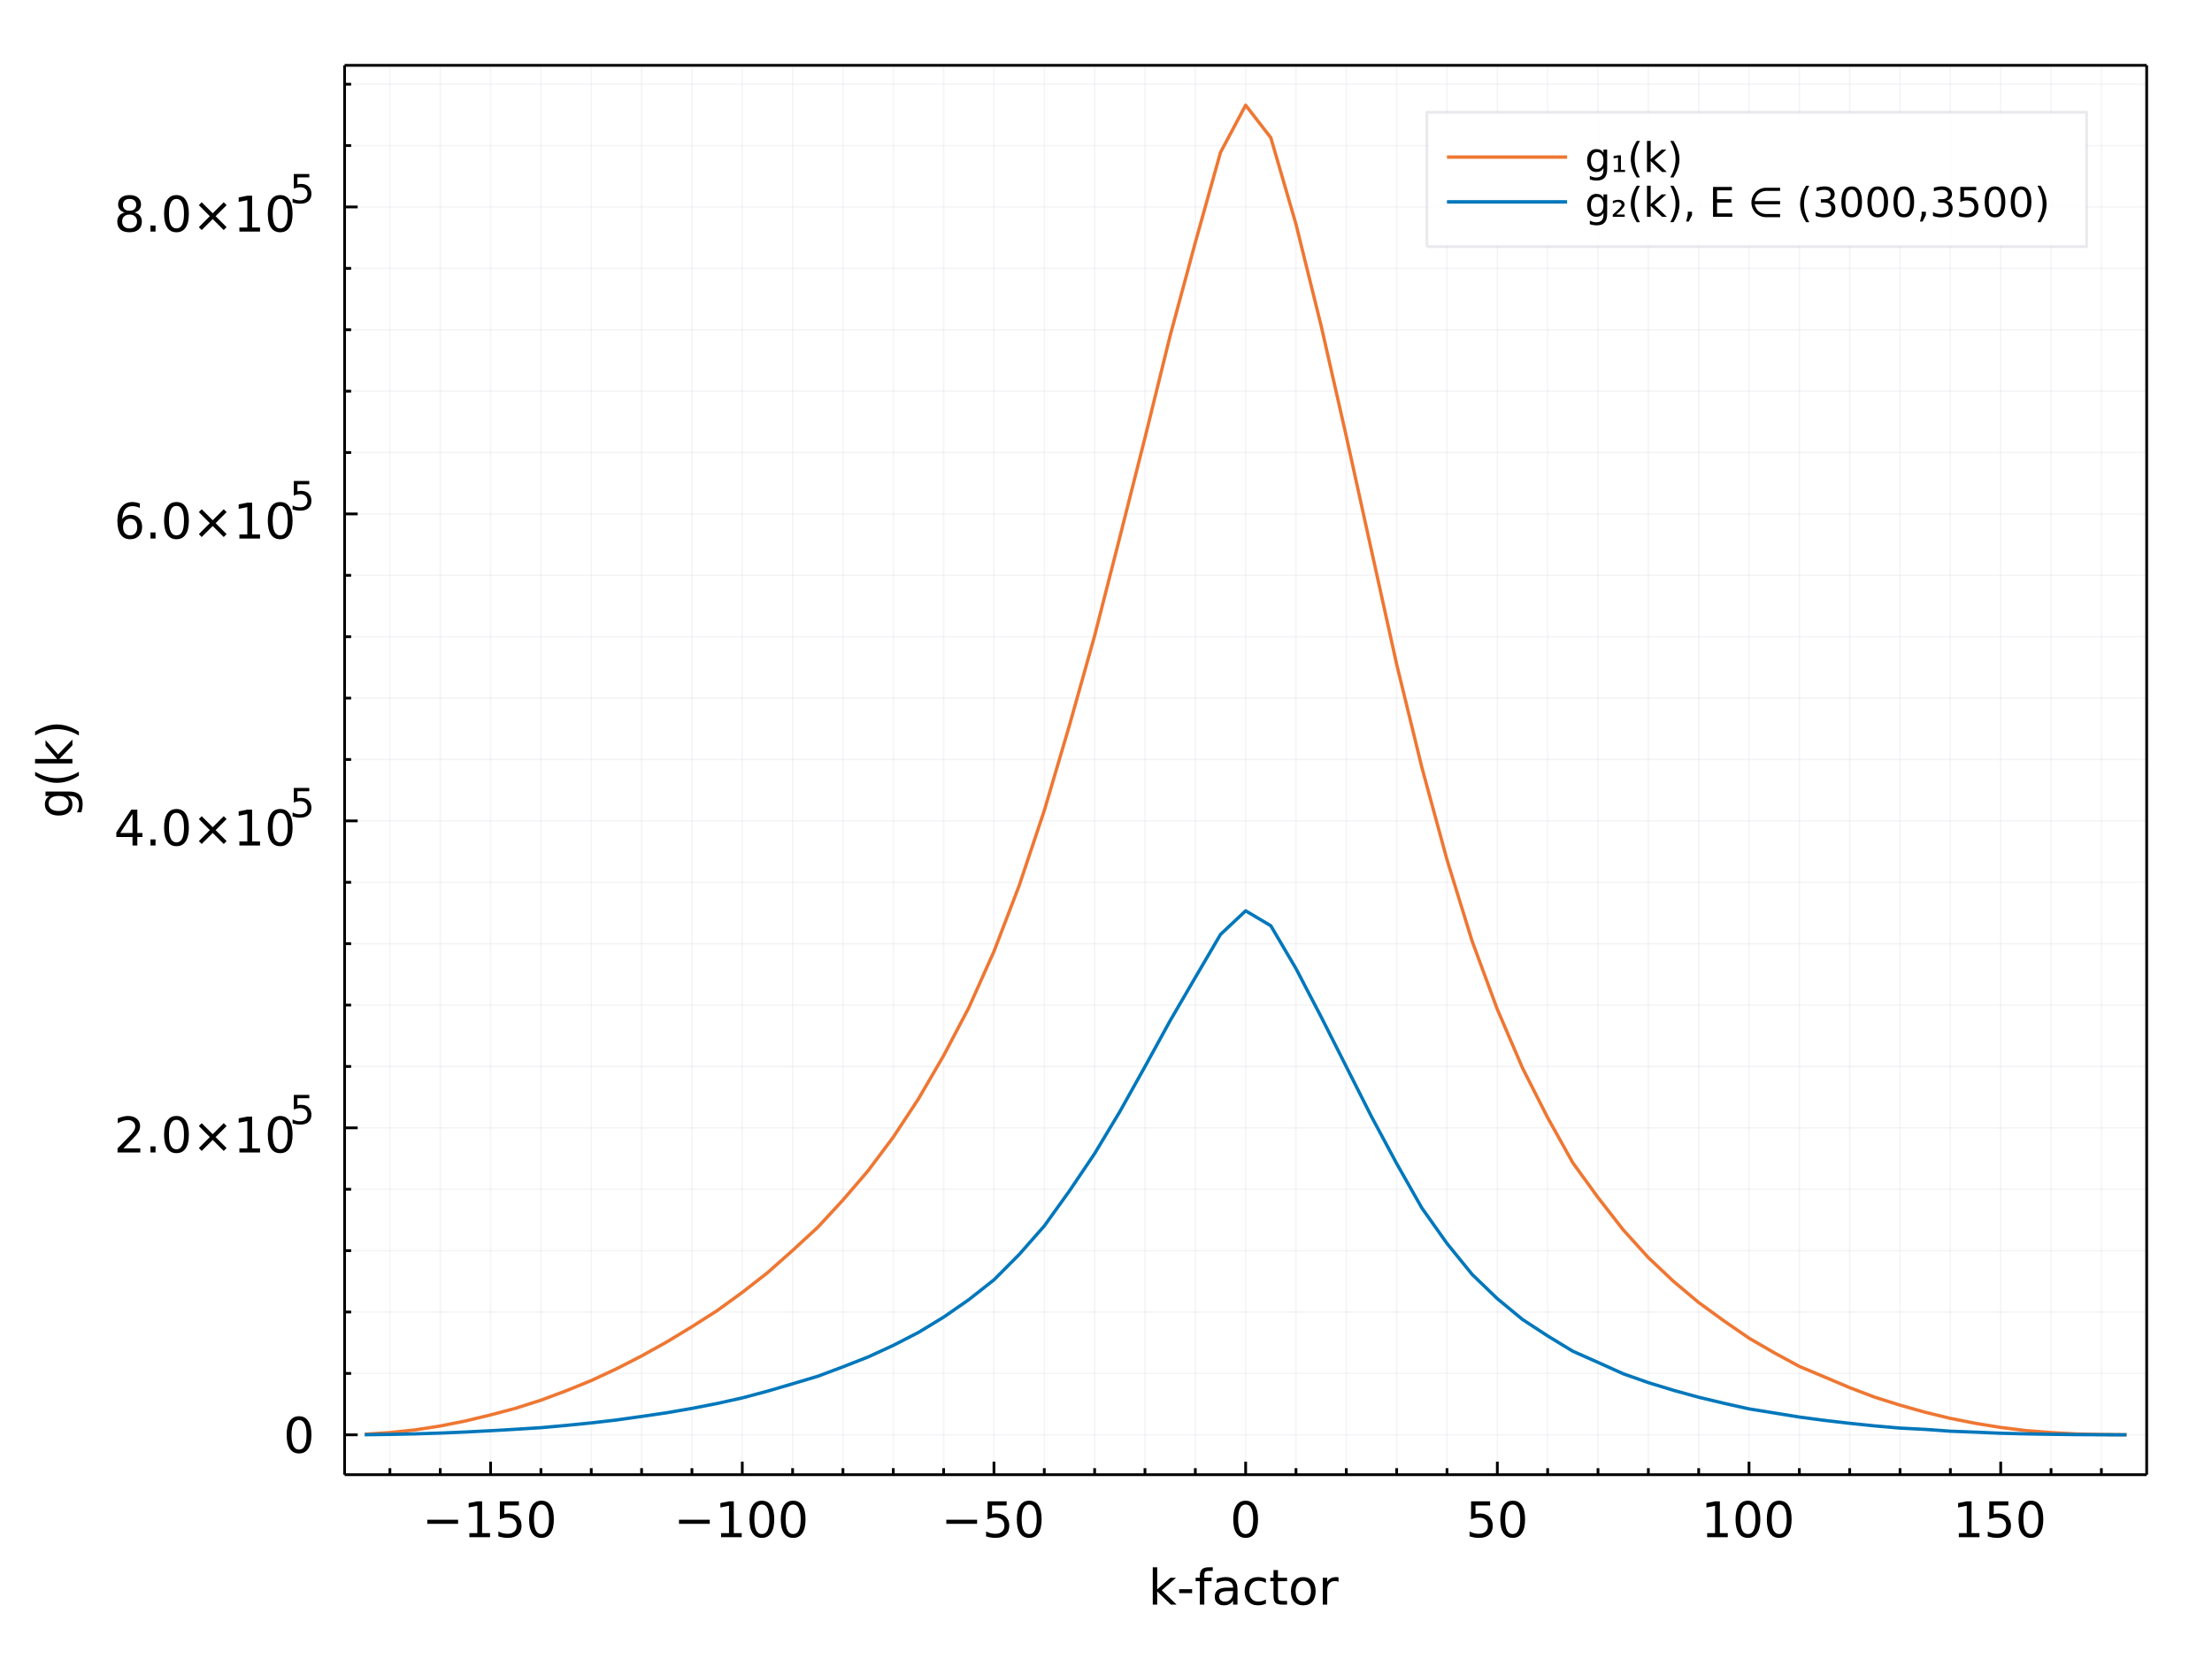 <?xml version="1.0" encoding="utf-8"?>
<svg xmlns="http://www.w3.org/2000/svg" xmlns:xlink="http://www.w3.org/1999/xlink" width="800" height="600" viewBox="0 0 3200 2400">
<rect x="0" y="0" width="3200" height="2400" fill="#808080" stroke="none"/>
<defs>
  <clipPath id="clip550">
    <rect x="0" y="0" width="3200" height="2400"/>
  </clipPath>
</defs>
<path clip-path="url(#clip550)" d="
M0 2400 L3200 2400 L3200 0 L0 0  Z
  " fill="#ffffff" fill-rule="evenodd" fill-opacity="1"/>
<defs>
  <clipPath id="clip551">
    <rect x="640" y="0" width="2241" height="2241"/>
  </clipPath>
</defs>
<path clip-path="url(#clip550)" d="
M498.521 2133.38 L3105.51 2133.38 L3105.51 94.488 L498.521 94.488  Z
  " fill="#ffffff" fill-rule="evenodd" fill-opacity="1"/>
<defs>
  <clipPath id="clip552">
    <rect x="498" y="94" width="2608" height="2040"/>
  </clipPath>
</defs>
<polyline clip-path="url(#clip552)" style="stroke:#222255; stroke-linecap:butt; stroke-linejoin:round; stroke-width:2; stroke-opacity:0.05; fill:none" points="
  709.701,2133.38 709.701,94.488 
  "/>
<polyline clip-path="url(#clip552)" style="stroke:#222255; stroke-linecap:butt; stroke-linejoin:round; stroke-width:2; stroke-opacity:0.05; fill:none" points="
  1073.81,2133.38 1073.81,94.488 
  "/>
<polyline clip-path="url(#clip552)" style="stroke:#222255; stroke-linecap:butt; stroke-linejoin:round; stroke-width:2; stroke-opacity:0.05; fill:none" points="
  1437.91,2133.38 1437.91,94.488 
  "/>
<polyline clip-path="url(#clip552)" style="stroke:#222255; stroke-linecap:butt; stroke-linejoin:round; stroke-width:2; stroke-opacity:0.05; fill:none" points="
  1802.02,2133.38 1802.02,94.488 
  "/>
<polyline clip-path="url(#clip552)" style="stroke:#222255; stroke-linecap:butt; stroke-linejoin:round; stroke-width:2; stroke-opacity:0.05; fill:none" points="
  2166.12,2133.38 2166.12,94.488 
  "/>
<polyline clip-path="url(#clip552)" style="stroke:#222255; stroke-linecap:butt; stroke-linejoin:round; stroke-width:2; stroke-opacity:0.05; fill:none" points="
  2530.23,2133.38 2530.23,94.488 
  "/>
<polyline clip-path="url(#clip552)" style="stroke:#222255; stroke-linecap:butt; stroke-linejoin:round; stroke-width:2; stroke-opacity:0.05; fill:none" points="
  2894.33,2133.38 2894.33,94.488 
  "/>
<polyline clip-path="url(#clip552)" style="stroke:#222255; stroke-linecap:butt; stroke-linejoin:round; stroke-width:2; stroke-opacity:0.05; fill:none" points="
  564.06,2133.38 564.06,94.488 
  "/>
<polyline clip-path="url(#clip552)" style="stroke:#222255; stroke-linecap:butt; stroke-linejoin:round; stroke-width:2; stroke-opacity:0.05; fill:none" points="
  636.88,2133.38 636.88,94.488 
  "/>
<polyline clip-path="url(#clip552)" style="stroke:#222255; stroke-linecap:butt; stroke-linejoin:round; stroke-width:2; stroke-opacity:0.05; fill:none" points="
  782.522,2133.38 782.522,94.488 
  "/>
<polyline clip-path="url(#clip552)" style="stroke:#222255; stroke-linecap:butt; stroke-linejoin:round; stroke-width:2; stroke-opacity:0.05; fill:none" points="
  855.343,2133.38 855.343,94.488 
  "/>
<polyline clip-path="url(#clip552)" style="stroke:#222255; stroke-linecap:butt; stroke-linejoin:round; stroke-width:2; stroke-opacity:0.05; fill:none" points="
  928.164,2133.38 928.164,94.488 
  "/>
<polyline clip-path="url(#clip552)" style="stroke:#222255; stroke-linecap:butt; stroke-linejoin:round; stroke-width:2; stroke-opacity:0.05; fill:none" points="
  1000.99,2133.38 1000.99,94.488 
  "/>
<polyline clip-path="url(#clip552)" style="stroke:#222255; stroke-linecap:butt; stroke-linejoin:round; stroke-width:2; stroke-opacity:0.05; fill:none" points="
  1146.63,2133.38 1146.63,94.488 
  "/>
<polyline clip-path="url(#clip552)" style="stroke:#222255; stroke-linecap:butt; stroke-linejoin:round; stroke-width:2; stroke-opacity:0.05; fill:none" points="
  1219.45,2133.38 1219.45,94.488 
  "/>
<polyline clip-path="url(#clip552)" style="stroke:#222255; stroke-linecap:butt; stroke-linejoin:round; stroke-width:2; stroke-opacity:0.05; fill:none" points="
  1292.27,2133.38 1292.27,94.488 
  "/>
<polyline clip-path="url(#clip552)" style="stroke:#222255; stroke-linecap:butt; stroke-linejoin:round; stroke-width:2; stroke-opacity:0.05; fill:none" points="
  1365.09,2133.38 1365.09,94.488 
  "/>
<polyline clip-path="url(#clip552)" style="stroke:#222255; stroke-linecap:butt; stroke-linejoin:round; stroke-width:2; stroke-opacity:0.05; fill:none" points="
  1510.73,2133.38 1510.73,94.488 
  "/>
<polyline clip-path="url(#clip552)" style="stroke:#222255; stroke-linecap:butt; stroke-linejoin:round; stroke-width:2; stroke-opacity:0.05; fill:none" points="
  1583.55,2133.38 1583.55,94.488 
  "/>
<polyline clip-path="url(#clip552)" style="stroke:#222255; stroke-linecap:butt; stroke-linejoin:round; stroke-width:2; stroke-opacity:0.05; fill:none" points="
  1656.37,2133.38 1656.37,94.488 
  "/>
<polyline clip-path="url(#clip552)" style="stroke:#222255; stroke-linecap:butt; stroke-linejoin:round; stroke-width:2; stroke-opacity:0.05; fill:none" points="
  1729.2,2133.38 1729.2,94.488 
  "/>
<polyline clip-path="url(#clip552)" style="stroke:#222255; stroke-linecap:butt; stroke-linejoin:round; stroke-width:2; stroke-opacity:0.05; fill:none" points="
  1874.84,2133.38 1874.84,94.488 
  "/>
<polyline clip-path="url(#clip552)" style="stroke:#222255; stroke-linecap:butt; stroke-linejoin:round; stroke-width:2; stroke-opacity:0.05; fill:none" points="
  1947.66,2133.38 1947.66,94.488 
  "/>
<polyline clip-path="url(#clip552)" style="stroke:#222255; stroke-linecap:butt; stroke-linejoin:round; stroke-width:2; stroke-opacity:0.05; fill:none" points="
  2020.48,2133.38 2020.48,94.488 
  "/>
<polyline clip-path="url(#clip552)" style="stroke:#222255; stroke-linecap:butt; stroke-linejoin:round; stroke-width:2; stroke-opacity:0.05; fill:none" points="
  2093.3,2133.38 2093.3,94.488 
  "/>
<polyline clip-path="url(#clip552)" style="stroke:#222255; stroke-linecap:butt; stroke-linejoin:round; stroke-width:2; stroke-opacity:0.05; fill:none" points="
  2238.94,2133.38 2238.94,94.488 
  "/>
<polyline clip-path="url(#clip552)" style="stroke:#222255; stroke-linecap:butt; stroke-linejoin:round; stroke-width:2; stroke-opacity:0.05; fill:none" points="
  2311.76,2133.38 2311.76,94.488 
  "/>
<polyline clip-path="url(#clip552)" style="stroke:#222255; stroke-linecap:butt; stroke-linejoin:round; stroke-width:2; stroke-opacity:0.05; fill:none" points="
  2384.58,2133.38 2384.58,94.488 
  "/>
<polyline clip-path="url(#clip552)" style="stroke:#222255; stroke-linecap:butt; stroke-linejoin:round; stroke-width:2; stroke-opacity:0.05; fill:none" points="
  2457.41,2133.38 2457.41,94.488 
  "/>
<polyline clip-path="url(#clip552)" style="stroke:#222255; stroke-linecap:butt; stroke-linejoin:round; stroke-width:2; stroke-opacity:0.05; fill:none" points="
  2603.05,2133.38 2603.05,94.488 
  "/>
<polyline clip-path="url(#clip552)" style="stroke:#222255; stroke-linecap:butt; stroke-linejoin:round; stroke-width:2; stroke-opacity:0.05; fill:none" points="
  2675.87,2133.38 2675.87,94.488 
  "/>
<polyline clip-path="url(#clip552)" style="stroke:#222255; stroke-linecap:butt; stroke-linejoin:round; stroke-width:2; stroke-opacity:0.05; fill:none" points="
  2748.69,2133.38 2748.69,94.488 
  "/>
<polyline clip-path="url(#clip552)" style="stroke:#222255; stroke-linecap:butt; stroke-linejoin:round; stroke-width:2; stroke-opacity:0.05; fill:none" points="
  2821.51,2133.38 2821.51,94.488 
  "/>
<polyline clip-path="url(#clip552)" style="stroke:#222255; stroke-linecap:butt; stroke-linejoin:round; stroke-width:2; stroke-opacity:0.05; fill:none" points="
  2967.15,2133.38 2967.15,94.488 
  "/>
<polyline clip-path="url(#clip552)" style="stroke:#222255; stroke-linecap:butt; stroke-linejoin:round; stroke-width:2; stroke-opacity:0.05; fill:none" points="
  3039.97,2133.38 3039.97,94.488 
  "/>
<polyline clip-path="url(#clip550)" style="stroke:#000000; stroke-linecap:butt; stroke-linejoin:round; stroke-width:4; stroke-opacity:1; fill:none" points="
  498.521,2133.38 3105.51,2133.38 
  "/>
<polyline clip-path="url(#clip550)" style="stroke:#000000; stroke-linecap:butt; stroke-linejoin:round; stroke-width:4; stroke-opacity:1; fill:none" points="
  498.521,94.488 3105.51,94.488 
  "/>
<polyline clip-path="url(#clip550)" style="stroke:#000000; stroke-linecap:butt; stroke-linejoin:round; stroke-width:4; stroke-opacity:1; fill:none" points="
  709.701,2133.38 709.701,2114.48 
  "/>
<polyline clip-path="url(#clip550)" style="stroke:#000000; stroke-linecap:butt; stroke-linejoin:round; stroke-width:4; stroke-opacity:1; fill:none" points="
  1073.81,2133.38 1073.81,2114.48 
  "/>
<polyline clip-path="url(#clip550)" style="stroke:#000000; stroke-linecap:butt; stroke-linejoin:round; stroke-width:4; stroke-opacity:1; fill:none" points="
  1437.91,2133.38 1437.91,2114.48 
  "/>
<polyline clip-path="url(#clip550)" style="stroke:#000000; stroke-linecap:butt; stroke-linejoin:round; stroke-width:4; stroke-opacity:1; fill:none" points="
  1802.02,2133.38 1802.02,2114.48 
  "/>
<polyline clip-path="url(#clip550)" style="stroke:#000000; stroke-linecap:butt; stroke-linejoin:round; stroke-width:4; stroke-opacity:1; fill:none" points="
  2166.12,2133.38 2166.12,2114.48 
  "/>
<polyline clip-path="url(#clip550)" style="stroke:#000000; stroke-linecap:butt; stroke-linejoin:round; stroke-width:4; stroke-opacity:1; fill:none" points="
  2530.23,2133.38 2530.23,2114.48 
  "/>
<polyline clip-path="url(#clip550)" style="stroke:#000000; stroke-linecap:butt; stroke-linejoin:round; stroke-width:4; stroke-opacity:1; fill:none" points="
  2894.33,2133.38 2894.33,2114.48 
  "/>
<polyline clip-path="url(#clip550)" style="stroke:#000000; stroke-linecap:butt; stroke-linejoin:round; stroke-width:4; stroke-opacity:1; fill:none" points="
  564.06,2133.38 564.06,2123.93 
  "/>
<polyline clip-path="url(#clip550)" style="stroke:#000000; stroke-linecap:butt; stroke-linejoin:round; stroke-width:4; stroke-opacity:1; fill:none" points="
  636.88,2133.38 636.88,2123.93 
  "/>
<polyline clip-path="url(#clip550)" style="stroke:#000000; stroke-linecap:butt; stroke-linejoin:round; stroke-width:4; stroke-opacity:1; fill:none" points="
  782.522,2133.38 782.522,2123.93 
  "/>
<polyline clip-path="url(#clip550)" style="stroke:#000000; stroke-linecap:butt; stroke-linejoin:round; stroke-width:4; stroke-opacity:1; fill:none" points="
  855.343,2133.38 855.343,2123.93 
  "/>
<polyline clip-path="url(#clip550)" style="stroke:#000000; stroke-linecap:butt; stroke-linejoin:round; stroke-width:4; stroke-opacity:1; fill:none" points="
  928.164,2133.38 928.164,2123.93 
  "/>
<polyline clip-path="url(#clip550)" style="stroke:#000000; stroke-linecap:butt; stroke-linejoin:round; stroke-width:4; stroke-opacity:1; fill:none" points="
  1000.99,2133.38 1000.99,2123.93 
  "/>
<polyline clip-path="url(#clip550)" style="stroke:#000000; stroke-linecap:butt; stroke-linejoin:round; stroke-width:4; stroke-opacity:1; fill:none" points="
  1146.63,2133.38 1146.63,2123.93 
  "/>
<polyline clip-path="url(#clip550)" style="stroke:#000000; stroke-linecap:butt; stroke-linejoin:round; stroke-width:4; stroke-opacity:1; fill:none" points="
  1219.45,2133.38 1219.45,2123.93 
  "/>
<polyline clip-path="url(#clip550)" style="stroke:#000000; stroke-linecap:butt; stroke-linejoin:round; stroke-width:4; stroke-opacity:1; fill:none" points="
  1292.27,2133.38 1292.27,2123.93 
  "/>
<polyline clip-path="url(#clip550)" style="stroke:#000000; stroke-linecap:butt; stroke-linejoin:round; stroke-width:4; stroke-opacity:1; fill:none" points="
  1365.09,2133.38 1365.09,2123.93 
  "/>
<polyline clip-path="url(#clip550)" style="stroke:#000000; stroke-linecap:butt; stroke-linejoin:round; stroke-width:4; stroke-opacity:1; fill:none" points="
  1510.73,2133.38 1510.73,2123.93 
  "/>
<polyline clip-path="url(#clip550)" style="stroke:#000000; stroke-linecap:butt; stroke-linejoin:round; stroke-width:4; stroke-opacity:1; fill:none" points="
  1583.55,2133.38 1583.55,2123.93 
  "/>
<polyline clip-path="url(#clip550)" style="stroke:#000000; stroke-linecap:butt; stroke-linejoin:round; stroke-width:4; stroke-opacity:1; fill:none" points="
  1656.37,2133.38 1656.37,2123.93 
  "/>
<polyline clip-path="url(#clip550)" style="stroke:#000000; stroke-linecap:butt; stroke-linejoin:round; stroke-width:4; stroke-opacity:1; fill:none" points="
  1729.2,2133.38 1729.2,2123.93 
  "/>
<polyline clip-path="url(#clip550)" style="stroke:#000000; stroke-linecap:butt; stroke-linejoin:round; stroke-width:4; stroke-opacity:1; fill:none" points="
  1874.84,2133.38 1874.84,2123.93 
  "/>
<polyline clip-path="url(#clip550)" style="stroke:#000000; stroke-linecap:butt; stroke-linejoin:round; stroke-width:4; stroke-opacity:1; fill:none" points="
  1947.66,2133.38 1947.66,2123.93 
  "/>
<polyline clip-path="url(#clip550)" style="stroke:#000000; stroke-linecap:butt; stroke-linejoin:round; stroke-width:4; stroke-opacity:1; fill:none" points="
  2020.48,2133.38 2020.48,2123.93 
  "/>
<polyline clip-path="url(#clip550)" style="stroke:#000000; stroke-linecap:butt; stroke-linejoin:round; stroke-width:4; stroke-opacity:1; fill:none" points="
  2093.3,2133.38 2093.3,2123.93 
  "/>
<polyline clip-path="url(#clip550)" style="stroke:#000000; stroke-linecap:butt; stroke-linejoin:round; stroke-width:4; stroke-opacity:1; fill:none" points="
  2238.94,2133.38 2238.94,2123.93 
  "/>
<polyline clip-path="url(#clip550)" style="stroke:#000000; stroke-linecap:butt; stroke-linejoin:round; stroke-width:4; stroke-opacity:1; fill:none" points="
  2311.76,2133.38 2311.76,2123.93 
  "/>
<polyline clip-path="url(#clip550)" style="stroke:#000000; stroke-linecap:butt; stroke-linejoin:round; stroke-width:4; stroke-opacity:1; fill:none" points="
  2384.58,2133.38 2384.58,2123.93 
  "/>
<polyline clip-path="url(#clip550)" style="stroke:#000000; stroke-linecap:butt; stroke-linejoin:round; stroke-width:4; stroke-opacity:1; fill:none" points="
  2457.41,2133.38 2457.41,2123.93 
  "/>
<polyline clip-path="url(#clip550)" style="stroke:#000000; stroke-linecap:butt; stroke-linejoin:round; stroke-width:4; stroke-opacity:1; fill:none" points="
  2603.05,2133.38 2603.05,2123.93 
  "/>
<polyline clip-path="url(#clip550)" style="stroke:#000000; stroke-linecap:butt; stroke-linejoin:round; stroke-width:4; stroke-opacity:1; fill:none" points="
  2675.87,2133.38 2675.87,2123.93 
  "/>
<polyline clip-path="url(#clip550)" style="stroke:#000000; stroke-linecap:butt; stroke-linejoin:round; stroke-width:4; stroke-opacity:1; fill:none" points="
  2748.69,2133.38 2748.69,2123.93 
  "/>
<polyline clip-path="url(#clip550)" style="stroke:#000000; stroke-linecap:butt; stroke-linejoin:round; stroke-width:4; stroke-opacity:1; fill:none" points="
  2821.51,2133.38 2821.51,2123.93 
  "/>
<polyline clip-path="url(#clip550)" style="stroke:#000000; stroke-linecap:butt; stroke-linejoin:round; stroke-width:4; stroke-opacity:1; fill:none" points="
  2967.15,2133.38 2967.15,2123.93 
  "/>
<polyline clip-path="url(#clip550)" style="stroke:#000000; stroke-linecap:butt; stroke-linejoin:round; stroke-width:4; stroke-opacity:1; fill:none" points="
  3039.97,2133.38 3039.97,2123.93 
  "/>
<path clip-path="url(#clip550)" d="M618.174 2198.53 L662.688 2198.53 L662.688 2204.44 L618.174 2204.44 L618.174 2198.53 Z" fill="#000000" fill-rule="evenodd" fill-opacity="1" /><path clip-path="url(#clip550)" d="M679.042 2217.87 L690.5 2217.87 L690.5 2178.32 L678.035 2180.82 L678.035 2174.44 L690.431 2171.94 L697.445 2171.94 L697.445 2217.87 L708.903 2217.87 L708.903 2223.78 L679.042 2223.78 L679.042 2217.87 Z" fill="#000000" fill-rule="evenodd" fill-opacity="1" /><path clip-path="url(#clip550)" d="M723.139 2171.94 L750.673 2171.94 L750.673 2177.84 L729.562 2177.84 L729.562 2190.55 Q731.09 2190.03 732.618 2189.78 Q734.146 2189.51 735.674 2189.51 Q744.354 2189.51 749.423 2194.26 Q754.493 2199.02 754.493 2207.14 Q754.493 2215.51 749.285 2220.16 Q744.076 2224.78 734.597 2224.78 Q731.333 2224.78 727.931 2224.23 Q724.563 2223.67 720.951 2222.56 L720.951 2215.51 Q724.076 2217.21 727.41 2218.05 Q730.743 2218.88 734.458 2218.88 Q740.465 2218.88 743.972 2215.72 Q747.479 2212.56 747.479 2207.14 Q747.479 2201.73 743.972 2198.57 Q740.465 2195.41 734.458 2195.41 Q731.646 2195.41 728.833 2196.03 Q726.056 2196.66 723.139 2197.98 L723.139 2171.94 Z" fill="#000000" fill-rule="evenodd" fill-opacity="1" /><path clip-path="url(#clip550)" d="M783.312 2176.55 Q777.896 2176.55 775.153 2181.9 Q772.444 2187.21 772.444 2197.91 Q772.444 2208.57 775.153 2213.91 Q777.896 2219.23 783.312 2219.23 Q788.764 2219.23 791.472 2213.91 Q794.215 2208.57 794.215 2197.91 Q794.215 2187.21 791.472 2181.9 Q788.764 2176.55 783.312 2176.55 M783.312 2171 Q792.027 2171 796.611 2177.91 Q801.229 2184.78 801.229 2197.91 Q801.229 2211 796.611 2217.91 Q792.027 2224.78 783.312 2224.78 Q774.597 2224.78 769.979 2217.91 Q765.396 2211 765.396 2197.91 Q765.396 2184.78 769.979 2177.91 Q774.597 2171 783.312 2171 Z" fill="#000000" fill-rule="evenodd" fill-opacity="1" /><path clip-path="url(#clip550)" d="M982.279 2198.53 L1026.79 2198.53 L1026.79 2204.44 L982.279 2204.44 L982.279 2198.53 Z" fill="#000000" fill-rule="evenodd" fill-opacity="1" /><path clip-path="url(#clip550)" d="M1043.15 2217.87 L1054.61 2217.87 L1054.61 2178.32 L1042.14 2180.82 L1042.14 2174.44 L1054.54 2171.94 L1061.55 2171.94 L1061.55 2217.87 L1073.01 2217.87 L1073.01 2223.78 L1043.15 2223.78 L1043.15 2217.87 Z" fill="#000000" fill-rule="evenodd" fill-opacity="1" /><path clip-path="url(#clip550)" d="M1102.17 2176.55 Q1096.76 2176.55 1094.01 2181.9 Q1091.31 2187.21 1091.31 2197.91 Q1091.31 2208.57 1094.01 2213.91 Q1096.76 2219.23 1102.17 2219.23 Q1107.63 2219.23 1110.33 2213.91 Q1113.08 2208.57 1113.08 2197.91 Q1113.08 2187.21 1110.33 2181.9 Q1107.63 2176.55 1102.17 2176.55 M1102.17 2171 Q1110.89 2171 1115.47 2177.91 Q1120.09 2184.78 1120.09 2197.91 Q1120.09 2211 1115.47 2217.91 Q1110.89 2224.78 1102.17 2224.78 Q1093.46 2224.78 1088.84 2217.91 Q1084.26 2211 1084.26 2197.91 Q1084.26 2184.78 1088.84 2177.91 Q1093.46 2171 1102.17 2171 Z" fill="#000000" fill-rule="evenodd" fill-opacity="1" /><path clip-path="url(#clip550)" d="M1147.42 2176.55 Q1142 2176.55 1139.26 2181.9 Q1136.55 2187.21 1136.55 2197.91 Q1136.55 2208.57 1139.26 2213.91 Q1142 2219.23 1147.42 2219.23 Q1152.87 2219.23 1155.58 2213.91 Q1158.32 2208.57 1158.32 2197.91 Q1158.32 2187.21 1155.58 2181.9 Q1152.87 2176.55 1147.42 2176.55 M1147.42 2171 Q1156.13 2171 1160.72 2177.91 Q1165.33 2184.78 1165.33 2197.91 Q1165.33 2211 1160.72 2217.91 Q1156.13 2224.78 1147.42 2224.78 Q1138.7 2224.78 1134.08 2217.91 Q1129.5 2211 1129.5 2197.91 Q1129.5 2184.78 1134.08 2177.91 Q1138.7 2171 1147.42 2171 Z" fill="#000000" fill-rule="evenodd" fill-opacity="1" /><path clip-path="url(#clip550)" d="M1369.01 2198.53 L1413.52 2198.53 L1413.52 2204.44 L1369.01 2204.44 L1369.01 2198.53 Z" fill="#000000" fill-rule="evenodd" fill-opacity="1" /><path clip-path="url(#clip550)" d="M1428.73 2171.94 L1456.26 2171.94 L1456.26 2177.84 L1435.15 2177.84 L1435.15 2190.55 Q1436.68 2190.03 1438.21 2189.78 Q1439.73 2189.51 1441.26 2189.51 Q1449.94 2189.51 1455.01 2194.26 Q1460.08 2199.02 1460.08 2207.14 Q1460.08 2215.51 1454.87 2220.16 Q1449.66 2224.78 1440.19 2224.78 Q1436.92 2224.78 1433.52 2224.23 Q1430.15 2223.67 1426.54 2222.56 L1426.54 2215.51 Q1429.66 2217.21 1433 2218.05 Q1436.33 2218.88 1440.05 2218.88 Q1446.05 2218.88 1449.56 2215.72 Q1453.07 2212.56 1453.07 2207.14 Q1453.07 2201.73 1449.56 2198.57 Q1446.05 2195.41 1440.05 2195.41 Q1437.23 2195.41 1434.42 2196.03 Q1431.64 2196.66 1428.73 2197.98 L1428.73 2171.94 Z" fill="#000000" fill-rule="evenodd" fill-opacity="1" /><path clip-path="url(#clip550)" d="M1488.9 2176.55 Q1483.48 2176.55 1480.74 2181.9 Q1478.03 2187.21 1478.03 2197.91 Q1478.03 2208.57 1480.74 2213.91 Q1483.48 2219.23 1488.9 2219.23 Q1494.35 2219.23 1497.06 2213.91 Q1499.8 2208.57 1499.8 2197.91 Q1499.8 2187.21 1497.06 2181.9 Q1494.35 2176.55 1488.9 2176.55 M1488.9 2171 Q1497.62 2171 1502.2 2177.91 Q1506.82 2184.78 1506.82 2197.91 Q1506.82 2211 1502.2 2217.91 Q1497.62 2224.78 1488.9 2224.78 Q1480.19 2224.78 1475.57 2217.91 Q1470.98 2211 1470.98 2197.91 Q1470.98 2184.78 1475.57 2177.91 Q1480.19 2171 1488.9 2171 Z" fill="#000000" fill-rule="evenodd" fill-opacity="1" /><path clip-path="url(#clip550)" d="M1802.02 2176.55 Q1796.6 2176.55 1793.86 2181.9 Q1791.15 2187.21 1791.15 2197.91 Q1791.15 2208.57 1793.86 2213.91 Q1796.6 2219.23 1802.02 2219.23 Q1807.47 2219.23 1810.18 2213.91 Q1812.92 2208.57 1812.92 2197.91 Q1812.92 2187.21 1810.18 2181.9 Q1807.47 2176.55 1802.02 2176.55 M1802.02 2171 Q1810.73 2171 1815.31 2177.91 Q1819.93 2184.78 1819.93 2197.91 Q1819.93 2211 1815.31 2217.91 Q1810.73 2224.78 1802.02 2224.78 Q1793.3 2224.78 1788.68 2217.91 Q1784.1 2211 1784.1 2197.91 Q1784.1 2184.78 1788.68 2177.91 Q1793.3 2171 1802.02 2171 Z" fill="#000000" fill-rule="evenodd" fill-opacity="1" /><path clip-path="url(#clip550)" d="M2128.17 2171.94 L2155.7 2171.94 L2155.7 2177.84 L2134.59 2177.84 L2134.59 2190.55 Q2136.12 2190.03 2137.65 2189.78 Q2139.18 2189.51 2140.7 2189.51 Q2149.39 2189.51 2154.45 2194.26 Q2159.52 2199.02 2159.52 2207.14 Q2159.52 2215.51 2154.32 2220.16 Q2149.11 2224.78 2139.63 2224.78 Q2136.36 2224.78 2132.96 2224.23 Q2129.59 2223.67 2125.98 2222.56 L2125.98 2215.51 Q2129.11 2217.21 2132.44 2218.05 Q2135.77 2218.88 2139.49 2218.88 Q2145.5 2218.88 2149 2215.72 Q2152.51 2212.56 2152.51 2207.14 Q2152.51 2201.73 2149 2198.57 Q2145.5 2195.41 2139.49 2195.41 Q2136.68 2195.41 2133.86 2196.03 Q2131.09 2196.66 2128.17 2197.98 L2128.17 2171.94 Z" fill="#000000" fill-rule="evenodd" fill-opacity="1" /><path clip-path="url(#clip550)" d="M2188.34 2176.55 Q2182.93 2176.55 2180.18 2181.9 Q2177.48 2187.21 2177.48 2197.91 Q2177.48 2208.57 2180.18 2213.91 Q2182.93 2219.23 2188.34 2219.23 Q2193.79 2219.23 2196.5 2213.91 Q2199.25 2208.57 2199.25 2197.91 Q2199.25 2187.21 2196.5 2181.9 Q2193.79 2176.55 2188.34 2176.55 M2188.34 2171 Q2197.06 2171 2201.64 2177.91 Q2206.26 2184.78 2206.26 2197.91 Q2206.26 2211 2201.64 2217.91 Q2197.06 2224.78 2188.34 2224.78 Q2179.63 2224.78 2175.01 2217.91 Q2170.43 2211 2170.43 2197.91 Q2170.43 2184.78 2175.01 2177.91 Q2179.63 2171 2188.34 2171 Z" fill="#000000" fill-rule="evenodd" fill-opacity="1" /><path clip-path="url(#clip550)" d="M2469.64 2217.87 L2481.09 2217.87 L2481.09 2178.32 L2468.63 2180.82 L2468.63 2174.44 L2481.02 2171.94 L2488.04 2171.94 L2488.04 2217.87 L2499.5 2217.87 L2499.5 2223.78 L2469.64 2223.78 L2469.64 2217.87 Z" fill="#000000" fill-rule="evenodd" fill-opacity="1" /><path clip-path="url(#clip550)" d="M2528.66 2176.55 Q2523.25 2176.55 2520.5 2181.9 Q2517.8 2187.21 2517.8 2197.91 Q2517.8 2208.57 2520.5 2213.91 Q2523.25 2219.23 2528.66 2219.23 Q2534.11 2219.23 2536.82 2213.91 Q2539.57 2208.57 2539.57 2197.91 Q2539.57 2187.21 2536.82 2181.9 Q2534.11 2176.55 2528.66 2176.55 M2528.66 2171 Q2537.38 2171 2541.96 2177.91 Q2546.58 2184.78 2546.58 2197.91 Q2546.58 2211 2541.96 2217.91 Q2537.38 2224.78 2528.66 2224.78 Q2519.95 2224.78 2515.33 2217.91 Q2510.75 2211 2510.75 2197.91 Q2510.75 2184.78 2515.33 2177.91 Q2519.95 2171 2528.66 2171 Z" fill="#000000" fill-rule="evenodd" fill-opacity="1" /><path clip-path="url(#clip550)" d="M2573.91 2176.55 Q2568.49 2176.55 2565.75 2181.9 Q2563.04 2187.21 2563.04 2197.91 Q2563.04 2208.57 2565.75 2213.91 Q2568.49 2219.23 2573.91 2219.23 Q2579.36 2219.23 2582.07 2213.91 Q2584.81 2208.57 2584.81 2197.91 Q2584.81 2187.21 2582.07 2181.9 Q2579.36 2176.55 2573.91 2176.55 M2573.91 2171 Q2582.62 2171 2587.2 2177.91 Q2591.82 2184.78 2591.82 2197.91 Q2591.82 2211 2587.2 2217.91 Q2582.62 2224.78 2573.91 2224.78 Q2565.19 2224.78 2560.57 2217.91 Q2555.99 2211 2555.99 2197.91 Q2555.99 2184.78 2560.57 2177.91 Q2565.19 2171 2573.91 2171 Z" fill="#000000" fill-rule="evenodd" fill-opacity="1" /><path clip-path="url(#clip550)" d="M2833.74 2217.87 L2845.2 2217.87 L2845.2 2178.32 L2832.73 2180.82 L2832.73 2174.44 L2845.13 2171.94 L2852.14 2171.94 L2852.14 2217.87 L2863.6 2217.87 L2863.6 2223.78 L2833.74 2223.78 L2833.74 2217.87 Z" fill="#000000" fill-rule="evenodd" fill-opacity="1" /><path clip-path="url(#clip550)" d="M2877.84 2171.94 L2905.37 2171.94 L2905.37 2177.84 L2884.26 2177.84 L2884.26 2190.55 Q2885.79 2190.03 2887.32 2189.78 Q2888.84 2189.51 2890.37 2189.51 Q2899.05 2189.51 2904.12 2194.26 Q2909.19 2199.02 2909.19 2207.14 Q2909.19 2215.51 2903.98 2220.16 Q2898.78 2224.78 2889.3 2224.78 Q2886.03 2224.78 2882.63 2224.23 Q2879.26 2223.67 2875.65 2222.56 L2875.65 2215.51 Q2878.78 2217.21 2882.11 2218.05 Q2885.44 2218.88 2889.16 2218.88 Q2895.16 2218.88 2898.67 2215.72 Q2902.18 2212.56 2902.18 2207.14 Q2902.18 2201.73 2898.67 2198.57 Q2895.16 2195.41 2889.16 2195.41 Q2886.34 2195.41 2883.53 2196.03 Q2880.75 2196.66 2877.84 2197.98 L2877.84 2171.94 Z" fill="#000000" fill-rule="evenodd" fill-opacity="1" /><path clip-path="url(#clip550)" d="M2938.01 2176.55 Q2932.59 2176.55 2929.85 2181.9 Q2927.14 2187.21 2927.14 2197.91 Q2927.14 2208.57 2929.85 2213.91 Q2932.59 2219.23 2938.01 2219.23 Q2943.46 2219.23 2946.17 2213.91 Q2948.91 2208.57 2948.91 2197.91 Q2948.91 2187.21 2946.17 2181.9 Q2943.46 2176.55 2938.01 2176.55 M2938.01 2171 Q2946.73 2171 2951.31 2177.91 Q2955.93 2184.78 2955.93 2197.91 Q2955.93 2211 2951.31 2217.91 Q2946.73 2224.78 2938.01 2224.78 Q2929.3 2224.78 2924.68 2217.91 Q2920.09 2211 2920.09 2197.91 Q2920.09 2184.78 2924.68 2177.91 Q2929.3 2171 2938.01 2171 Z" fill="#000000" fill-rule="evenodd" fill-opacity="1" /><path clip-path="url(#clip550)" d="M1667.66 2267.32 L1674.08 2267.32 L1674.08 2299.23 L1693.15 2282.46 L1701.3 2282.46 L1680.68 2300.65 L1702.17 2321.34 L1693.84 2321.34 L1674.08 2302.35 L1674.08 2321.34 L1667.66 2321.34 L1667.66 2267.32 Z" fill="#000000" fill-rule="evenodd" fill-opacity="1" /><path clip-path="url(#clip550)" d="M1705.85 2299.02 L1724.57 2299.02 L1724.57 2304.71 L1705.85 2304.71 L1705.85 2299.02 Z" fill="#000000" fill-rule="evenodd" fill-opacity="1" /><path clip-path="url(#clip550)" d="M1754.43 2267.32 L1754.43 2272.63 L1748.32 2272.63 Q1744.88 2272.63 1743.53 2274.02 Q1742.21 2275.41 1742.21 2279.02 L1742.21 2282.46 L1752.73 2282.46 L1752.73 2287.42 L1742.21 2287.42 L1742.21 2321.34 L1735.78 2321.34 L1735.78 2287.42 L1729.67 2287.42 L1729.67 2282.46 L1735.78 2282.46 L1735.78 2279.75 Q1735.78 2273.25 1738.8 2270.3 Q1741.83 2267.32 1748.39 2267.32 L1754.43 2267.32 Z" fill="#000000" fill-rule="evenodd" fill-opacity="1" /><path clip-path="url(#clip550)" d="M1777.45 2301.8 Q1769.71 2301.8 1766.72 2303.57 Q1763.74 2305.34 1763.74 2309.61 Q1763.74 2313.01 1765.96 2315.02 Q1768.21 2317 1772.07 2317 Q1777.38 2317 1780.58 2313.25 Q1783.8 2309.47 1783.8 2303.22 L1783.8 2301.8 L1777.45 2301.8 M1790.19 2299.16 L1790.19 2321.34 L1783.8 2321.34 L1783.8 2315.44 Q1781.62 2318.98 1778.35 2320.68 Q1775.09 2322.35 1770.37 2322.35 Q1764.39 2322.35 1760.85 2319.02 Q1757.35 2315.65 1757.35 2310.02 Q1757.35 2303.46 1761.72 2300.13 Q1766.13 2296.8 1774.85 2296.8 L1783.8 2296.8 L1783.8 2296.17 Q1783.8 2291.76 1780.89 2289.36 Q1778.01 2286.93 1772.76 2286.93 Q1769.43 2286.93 1766.27 2287.73 Q1763.11 2288.53 1760.19 2290.13 L1760.19 2284.23 Q1763.7 2282.87 1767 2282.21 Q1770.3 2281.52 1773.42 2281.52 Q1781.86 2281.52 1786.03 2285.89 Q1790.19 2290.27 1790.19 2299.16 Z" fill="#000000" fill-rule="evenodd" fill-opacity="1" /><path clip-path="url(#clip550)" d="M1831.34 2283.95 L1831.34 2289.92 Q1828.63 2288.43 1825.89 2287.7 Q1823.18 2286.93 1820.4 2286.93 Q1814.19 2286.93 1810.75 2290.89 Q1807.31 2294.82 1807.31 2301.93 Q1807.31 2309.05 1810.75 2313.01 Q1814.19 2316.93 1820.4 2316.93 Q1823.18 2316.93 1825.89 2316.2 Q1828.63 2315.44 1831.34 2313.95 L1831.34 2319.85 Q1828.67 2321.1 1825.78 2321.73 Q1822.94 2322.35 1819.71 2322.35 Q1810.92 2322.35 1805.75 2316.83 Q1800.58 2311.31 1800.58 2301.93 Q1800.58 2292.42 1805.78 2286.97 Q1811.03 2281.52 1820.12 2281.52 Q1823.08 2281.52 1825.89 2282.14 Q1828.7 2282.73 1831.34 2283.95 Z" fill="#000000" fill-rule="evenodd" fill-opacity="1" /><path clip-path="url(#clip550)" d="M1848.77 2271.41 L1848.77 2282.46 L1861.93 2282.46 L1861.93 2287.42 L1848.77 2287.42 L1848.77 2308.53 Q1848.77 2313.29 1850.05 2314.64 Q1851.37 2316 1855.37 2316 L1861.93 2316 L1861.93 2321.34 L1855.37 2321.34 Q1847.97 2321.34 1845.16 2318.6 Q1842.35 2315.82 1842.35 2308.53 L1842.35 2287.42 L1837.66 2287.42 L1837.66 2282.46 L1842.35 2282.46 L1842.35 2271.41 L1848.77 2271.41 Z" fill="#000000" fill-rule="evenodd" fill-opacity="1" /><path clip-path="url(#clip550)" d="M1885.4 2286.93 Q1880.26 2286.93 1877.28 2290.96 Q1874.29 2294.96 1874.29 2301.93 Q1874.29 2308.91 1877.24 2312.94 Q1880.23 2316.93 1885.4 2316.93 Q1890.51 2316.93 1893.49 2312.91 Q1896.48 2308.88 1896.48 2301.93 Q1896.48 2295.02 1893.49 2291 Q1890.51 2286.93 1885.4 2286.93 M1885.4 2281.52 Q1893.73 2281.52 1898.49 2286.93 Q1903.25 2292.35 1903.25 2301.93 Q1903.25 2311.48 1898.49 2316.93 Q1893.73 2322.35 1885.4 2322.35 Q1877.03 2322.35 1872.28 2316.93 Q1867.55 2311.48 1867.55 2301.93 Q1867.55 2292.35 1872.28 2286.93 Q1877.03 2281.52 1885.4 2281.52 Z" fill="#000000" fill-rule="evenodd" fill-opacity="1" /><path clip-path="url(#clip550)" d="M1936.37 2288.43 Q1935.3 2287.8 1934.01 2287.52 Q1932.76 2287.21 1931.23 2287.21 Q1925.82 2287.21 1922.9 2290.75 Q1920.02 2294.26 1920.02 2300.86 L1920.02 2321.34 L1913.6 2321.34 L1913.6 2282.46 L1920.02 2282.46 L1920.02 2288.5 Q1922.03 2284.96 1925.26 2283.25 Q1928.49 2281.52 1933.11 2281.52 Q1933.77 2281.52 1934.57 2281.62 Q1935.37 2281.69 1936.34 2281.86 L1936.37 2288.43 Z" fill="#000000" fill-rule="evenodd" fill-opacity="1" /><polyline clip-path="url(#clip552)" style="stroke:#222255; stroke-linecap:butt; stroke-linejoin:round; stroke-width:2; stroke-opacity:0.05; fill:none" points="
  498.521,2075.69 3105.51,2075.69 
  "/>
<polyline clip-path="url(#clip552)" style="stroke:#222255; stroke-linecap:butt; stroke-linejoin:round; stroke-width:2; stroke-opacity:0.05; fill:none" points="
  498.521,1631.62 3105.51,1631.62 
  "/>
<polyline clip-path="url(#clip552)" style="stroke:#222255; stroke-linecap:butt; stroke-linejoin:round; stroke-width:2; stroke-opacity:0.05; fill:none" points="
  498.521,1187.55 3105.51,1187.55 
  "/>
<polyline clip-path="url(#clip552)" style="stroke:#222255; stroke-linecap:butt; stroke-linejoin:round; stroke-width:2; stroke-opacity:0.05; fill:none" points="
  498.521,743.483 3105.51,743.483 
  "/>
<polyline clip-path="url(#clip552)" style="stroke:#222255; stroke-linecap:butt; stroke-linejoin:round; stroke-width:2; stroke-opacity:0.05; fill:none" points="
  498.521,299.414 3105.51,299.414 
  "/>
<polyline clip-path="url(#clip552)" style="stroke:#222255; stroke-linecap:butt; stroke-linejoin:round; stroke-width:2; stroke-opacity:0.05; fill:none" points="
  498.521,1986.87 3105.51,1986.87 
  "/>
<polyline clip-path="url(#clip552)" style="stroke:#222255; stroke-linecap:butt; stroke-linejoin:round; stroke-width:2; stroke-opacity:0.05; fill:none" points="
  498.521,1898.06 3105.51,1898.06 
  "/>
<polyline clip-path="url(#clip552)" style="stroke:#222255; stroke-linecap:butt; stroke-linejoin:round; stroke-width:2; stroke-opacity:0.05; fill:none" points="
  498.521,1809.25 3105.51,1809.25 
  "/>
<polyline clip-path="url(#clip552)" style="stroke:#222255; stroke-linecap:butt; stroke-linejoin:round; stroke-width:2; stroke-opacity:0.05; fill:none" points="
  498.521,1720.43 3105.51,1720.43 
  "/>
<polyline clip-path="url(#clip552)" style="stroke:#222255; stroke-linecap:butt; stroke-linejoin:round; stroke-width:2; stroke-opacity:0.05; fill:none" points="
  498.521,1542.81 3105.51,1542.81 
  "/>
<polyline clip-path="url(#clip552)" style="stroke:#222255; stroke-linecap:butt; stroke-linejoin:round; stroke-width:2; stroke-opacity:0.05; fill:none" points="
  498.521,1453.99 3105.51,1453.99 
  "/>
<polyline clip-path="url(#clip552)" style="stroke:#222255; stroke-linecap:butt; stroke-linejoin:round; stroke-width:2; stroke-opacity:0.05; fill:none" points="
  498.521,1365.18 3105.51,1365.18 
  "/>
<polyline clip-path="url(#clip552)" style="stroke:#222255; stroke-linecap:butt; stroke-linejoin:round; stroke-width:2; stroke-opacity:0.05; fill:none" points="
  498.521,1276.36 3105.51,1276.36 
  "/>
<polyline clip-path="url(#clip552)" style="stroke:#222255; stroke-linecap:butt; stroke-linejoin:round; stroke-width:2; stroke-opacity:0.05; fill:none" points="
  498.521,1098.74 3105.51,1098.74 
  "/>
<polyline clip-path="url(#clip552)" style="stroke:#222255; stroke-linecap:butt; stroke-linejoin:round; stroke-width:2; stroke-opacity:0.05; fill:none" points="
  498.521,1009.92 3105.51,1009.92 
  "/>
<polyline clip-path="url(#clip552)" style="stroke:#222255; stroke-linecap:butt; stroke-linejoin:round; stroke-width:2; stroke-opacity:0.05; fill:none" points="
  498.521,921.11 3105.51,921.11 
  "/>
<polyline clip-path="url(#clip552)" style="stroke:#222255; stroke-linecap:butt; stroke-linejoin:round; stroke-width:2; stroke-opacity:0.05; fill:none" points="
  498.521,832.296 3105.51,832.296 
  "/>
<polyline clip-path="url(#clip552)" style="stroke:#222255; stroke-linecap:butt; stroke-linejoin:round; stroke-width:2; stroke-opacity:0.05; fill:none" points="
  498.521,654.669 3105.51,654.669 
  "/>
<polyline clip-path="url(#clip552)" style="stroke:#222255; stroke-linecap:butt; stroke-linejoin:round; stroke-width:2; stroke-opacity:0.05; fill:none" points="
  498.521,565.855 3105.51,565.855 
  "/>
<polyline clip-path="url(#clip552)" style="stroke:#222255; stroke-linecap:butt; stroke-linejoin:round; stroke-width:2; stroke-opacity:0.05; fill:none" points="
  498.521,477.042 3105.51,477.042 
  "/>
<polyline clip-path="url(#clip552)" style="stroke:#222255; stroke-linecap:butt; stroke-linejoin:round; stroke-width:2; stroke-opacity:0.05; fill:none" points="
  498.521,388.228 3105.51,388.228 
  "/>
<polyline clip-path="url(#clip552)" style="stroke:#222255; stroke-linecap:butt; stroke-linejoin:round; stroke-width:2; stroke-opacity:0.05; fill:none" points="
  498.521,210.601 3105.51,210.601 
  "/>
<polyline clip-path="url(#clip552)" style="stroke:#222255; stroke-linecap:butt; stroke-linejoin:round; stroke-width:2; stroke-opacity:0.05; fill:none" points="
  498.521,121.787 3105.51,121.787 
  "/>
<polyline clip-path="url(#clip550)" style="stroke:#000000; stroke-linecap:butt; stroke-linejoin:round; stroke-width:4; stroke-opacity:1; fill:none" points="
  498.521,2133.38 498.521,94.488 
  "/>
<polyline clip-path="url(#clip550)" style="stroke:#000000; stroke-linecap:butt; stroke-linejoin:round; stroke-width:4; stroke-opacity:1; fill:none" points="
  3105.51,2133.38 3105.51,94.488 
  "/>
<polyline clip-path="url(#clip550)" style="stroke:#000000; stroke-linecap:butt; stroke-linejoin:round; stroke-width:4; stroke-opacity:1; fill:none" points="
  498.521,2075.69 517.418,2075.69 
  "/>
<polyline clip-path="url(#clip550)" style="stroke:#000000; stroke-linecap:butt; stroke-linejoin:round; stroke-width:4; stroke-opacity:1; fill:none" points="
  498.521,1631.62 517.418,1631.62 
  "/>
<polyline clip-path="url(#clip550)" style="stroke:#000000; stroke-linecap:butt; stroke-linejoin:round; stroke-width:4; stroke-opacity:1; fill:none" points="
  498.521,1187.55 517.418,1187.55 
  "/>
<polyline clip-path="url(#clip550)" style="stroke:#000000; stroke-linecap:butt; stroke-linejoin:round; stroke-width:4; stroke-opacity:1; fill:none" points="
  498.521,743.483 517.418,743.483 
  "/>
<polyline clip-path="url(#clip550)" style="stroke:#000000; stroke-linecap:butt; stroke-linejoin:round; stroke-width:4; stroke-opacity:1; fill:none" points="
  498.521,299.414 517.418,299.414 
  "/>
<polyline clip-path="url(#clip550)" style="stroke:#000000; stroke-linecap:butt; stroke-linejoin:round; stroke-width:4; stroke-opacity:1; fill:none" points="
  498.521,1986.87 507.969,1986.87 
  "/>
<polyline clip-path="url(#clip550)" style="stroke:#000000; stroke-linecap:butt; stroke-linejoin:round; stroke-width:4; stroke-opacity:1; fill:none" points="
  498.521,1898.06 507.969,1898.06 
  "/>
<polyline clip-path="url(#clip550)" style="stroke:#000000; stroke-linecap:butt; stroke-linejoin:round; stroke-width:4; stroke-opacity:1; fill:none" points="
  498.521,1809.25 507.969,1809.25 
  "/>
<polyline clip-path="url(#clip550)" style="stroke:#000000; stroke-linecap:butt; stroke-linejoin:round; stroke-width:4; stroke-opacity:1; fill:none" points="
  498.521,1720.43 507.969,1720.43 
  "/>
<polyline clip-path="url(#clip550)" style="stroke:#000000; stroke-linecap:butt; stroke-linejoin:round; stroke-width:4; stroke-opacity:1; fill:none" points="
  498.521,1542.81 507.969,1542.81 
  "/>
<polyline clip-path="url(#clip550)" style="stroke:#000000; stroke-linecap:butt; stroke-linejoin:round; stroke-width:4; stroke-opacity:1; fill:none" points="
  498.521,1453.99 507.969,1453.99 
  "/>
<polyline clip-path="url(#clip550)" style="stroke:#000000; stroke-linecap:butt; stroke-linejoin:round; stroke-width:4; stroke-opacity:1; fill:none" points="
  498.521,1365.18 507.969,1365.18 
  "/>
<polyline clip-path="url(#clip550)" style="stroke:#000000; stroke-linecap:butt; stroke-linejoin:round; stroke-width:4; stroke-opacity:1; fill:none" points="
  498.521,1276.36 507.969,1276.36 
  "/>
<polyline clip-path="url(#clip550)" style="stroke:#000000; stroke-linecap:butt; stroke-linejoin:round; stroke-width:4; stroke-opacity:1; fill:none" points="
  498.521,1098.74 507.969,1098.74 
  "/>
<polyline clip-path="url(#clip550)" style="stroke:#000000; stroke-linecap:butt; stroke-linejoin:round; stroke-width:4; stroke-opacity:1; fill:none" points="
  498.521,1009.92 507.969,1009.92 
  "/>
<polyline clip-path="url(#clip550)" style="stroke:#000000; stroke-linecap:butt; stroke-linejoin:round; stroke-width:4; stroke-opacity:1; fill:none" points="
  498.521,921.11 507.969,921.11 
  "/>
<polyline clip-path="url(#clip550)" style="stroke:#000000; stroke-linecap:butt; stroke-linejoin:round; stroke-width:4; stroke-opacity:1; fill:none" points="
  498.521,832.296 507.969,832.296 
  "/>
<polyline clip-path="url(#clip550)" style="stroke:#000000; stroke-linecap:butt; stroke-linejoin:round; stroke-width:4; stroke-opacity:1; fill:none" points="
  498.521,654.669 507.969,654.669 
  "/>
<polyline clip-path="url(#clip550)" style="stroke:#000000; stroke-linecap:butt; stroke-linejoin:round; stroke-width:4; stroke-opacity:1; fill:none" points="
  498.521,565.855 507.969,565.855 
  "/>
<polyline clip-path="url(#clip550)" style="stroke:#000000; stroke-linecap:butt; stroke-linejoin:round; stroke-width:4; stroke-opacity:1; fill:none" points="
  498.521,477.042 507.969,477.042 
  "/>
<polyline clip-path="url(#clip550)" style="stroke:#000000; stroke-linecap:butt; stroke-linejoin:round; stroke-width:4; stroke-opacity:1; fill:none" points="
  498.521,388.228 507.969,388.228 
  "/>
<polyline clip-path="url(#clip550)" style="stroke:#000000; stroke-linecap:butt; stroke-linejoin:round; stroke-width:4; stroke-opacity:1; fill:none" points="
  498.521,210.601 507.969,210.601 
  "/>
<polyline clip-path="url(#clip550)" style="stroke:#000000; stroke-linecap:butt; stroke-linejoin:round; stroke-width:4; stroke-opacity:1; fill:none" points="
  498.521,121.787 507.969,121.787 
  "/>
<path clip-path="url(#clip550)" d="M432.604 2054.38 Q427.187 2054.38 424.444 2059.73 Q421.736 2065.04 421.736 2075.74 Q421.736 2086.4 424.444 2091.75 Q427.187 2097.06 432.604 2097.06 Q438.055 2097.06 440.764 2091.75 Q443.507 2086.4 443.507 2075.74 Q443.507 2065.04 440.764 2059.73 Q438.055 2054.38 432.604 2054.38 M432.604 2048.83 Q441.319 2048.83 445.903 2055.74 Q450.521 2062.61 450.521 2075.74 Q450.521 2088.83 445.903 2095.74 Q441.319 2102.61 432.604 2102.61 Q423.889 2102.61 419.271 2095.74 Q414.687 2088.83 414.687 2075.74 Q414.687 2062.61 419.271 2055.74 Q423.889 2048.83 432.604 2048.83 Z" fill="#000000" fill-rule="evenodd" fill-opacity="1" /><path clip-path="url(#clip550)" d="M178.478 1661.31 L202.957 1661.31 L202.957 1667.21 L170.04 1667.21 L170.04 1661.31 Q174.033 1657.18 180.908 1650.23 Q187.818 1643.25 189.589 1641.24 Q192.957 1637.45 194.276 1634.85 Q195.63 1632.21 195.63 1629.68 Q195.63 1625.54 192.714 1622.94 Q189.832 1620.34 185.179 1620.34 Q181.881 1620.34 178.2 1621.48 Q174.554 1622.63 170.388 1624.95 L170.388 1617.87 Q174.624 1616.17 178.304 1615.3 Q181.985 1614.43 185.04 1614.43 Q193.096 1614.43 197.887 1618.46 Q202.679 1622.49 202.679 1629.22 Q202.679 1632.42 201.464 1635.3 Q200.283 1638.15 197.124 1642.04 Q196.255 1643.04 191.603 1647.87 Q186.95 1652.66 178.478 1661.31 Z" fill="#000000" fill-rule="evenodd" fill-opacity="1" /><path clip-path="url(#clip550)" d="M217.679 1658.39 L225.005 1658.39 L225.005 1667.21 L217.679 1667.21 L217.679 1658.39 Z" fill="#000000" fill-rule="evenodd" fill-opacity="1" /><path clip-path="url(#clip550)" d="M255.283 1619.99 Q249.866 1619.99 247.123 1625.34 Q244.415 1630.65 244.415 1641.34 Q244.415 1652 247.123 1657.35 Q249.866 1662.66 255.283 1662.66 Q260.734 1662.66 263.443 1657.35 Q266.186 1652 266.186 1641.34 Q266.186 1630.65 263.443 1625.34 Q260.734 1619.99 255.283 1619.99 M255.283 1614.43 Q263.998 1614.43 268.581 1621.34 Q273.2 1628.22 273.2 1641.34 Q273.2 1654.43 268.581 1661.34 Q263.998 1668.22 255.283 1668.22 Q246.568 1668.22 241.95 1661.34 Q237.366 1654.43 237.366 1641.34 Q237.366 1628.22 241.95 1621.34 Q246.568 1614.43 255.283 1614.43 Z" fill="#000000" fill-rule="evenodd" fill-opacity="1" /><path clip-path="url(#clip550)" d="M327.783 1629.02 L311.915 1644.95 L327.783 1660.82 L323.651 1665.02 L307.713 1649.09 L291.776 1665.02 L287.679 1660.82 L303.512 1644.95 L287.679 1629.02 L291.776 1624.81 L307.713 1640.75 L323.651 1624.81 L327.783 1629.02 Z" fill="#000000" fill-rule="evenodd" fill-opacity="1" /><path clip-path="url(#clip550)" d="M346.324 1661.31 L357.782 1661.31 L357.782 1621.76 L345.317 1624.26 L345.317 1617.87 L357.713 1615.37 L364.727 1615.37 L364.727 1661.31 L376.185 1661.31 L376.185 1667.21 L346.324 1667.21 L346.324 1661.31 Z" fill="#000000" fill-rule="evenodd" fill-opacity="1" /><path clip-path="url(#clip550)" d="M405.352 1619.99 Q399.935 1619.99 397.192 1625.34 Q394.484 1630.65 394.484 1641.34 Q394.484 1652 397.192 1657.35 Q399.935 1662.66 405.352 1662.66 Q410.803 1662.66 413.511 1657.35 Q416.254 1652 416.254 1641.34 Q416.254 1630.65 413.511 1625.34 Q410.803 1619.99 405.352 1619.99 M405.352 1614.43 Q414.067 1614.43 418.65 1621.34 Q423.268 1628.22 423.268 1641.34 Q423.268 1654.43 418.65 1661.34 Q414.067 1668.22 405.352 1668.22 Q396.636 1668.22 392.018 1661.34 Q387.435 1654.43 387.435 1641.34 Q387.435 1628.22 392.018 1621.34 Q396.636 1614.43 405.352 1614.43 Z" fill="#000000" fill-rule="evenodd" fill-opacity="1" /><path clip-path="url(#clip550)" d="M425.045 1583.97 L447.417 1583.97 L447.417 1588.77 L430.265 1588.77 L430.265 1599.1 Q431.506 1598.67 432.747 1598.48 Q433.989 1598.25 435.23 1598.25 Q442.283 1598.25 446.402 1602.11 Q450.521 1605.98 450.521 1612.58 Q450.521 1619.38 446.289 1623.16 Q442.057 1626.91 434.355 1626.91 Q431.703 1626.91 428.939 1626.46 Q426.202 1626.01 423.268 1625.11 L423.268 1619.38 Q425.807 1620.76 428.516 1621.44 Q431.224 1622.12 434.242 1622.12 Q439.123 1622.12 441.972 1619.55 Q444.822 1616.98 444.822 1612.58 Q444.822 1608.18 441.972 1605.61 Q439.123 1603.05 434.242 1603.05 Q431.957 1603.05 429.672 1603.55 Q427.415 1604.06 425.045 1605.13 L425.045 1583.97 Z" fill="#000000" fill-rule="evenodd" fill-opacity="1" /><path clip-path="url(#clip550)" d="M191.707 1177.41 L173.999 1205.09 L191.707 1205.09 L191.707 1177.41 M189.867 1171.3 L198.686 1171.3 L198.686 1205.09 L206.082 1205.09 L206.082 1210.92 L198.686 1210.92 L198.686 1223.14 L191.707 1223.14 L191.707 1210.92 L168.304 1210.92 L168.304 1204.15 L189.867 1171.3 Z" fill="#000000" fill-rule="evenodd" fill-opacity="1" /><path clip-path="url(#clip550)" d="M217.679 1214.32 L225.005 1214.32 L225.005 1223.14 L217.679 1223.14 L217.679 1214.32 Z" fill="#000000" fill-rule="evenodd" fill-opacity="1" /><path clip-path="url(#clip550)" d="M255.283 1175.92 Q249.866 1175.92 247.123 1181.27 Q244.415 1186.58 244.415 1197.27 Q244.415 1207.93 247.123 1213.28 Q249.866 1218.59 255.283 1218.59 Q260.734 1218.59 263.443 1213.28 Q266.186 1207.93 266.186 1197.27 Q266.186 1186.58 263.443 1181.27 Q260.734 1175.92 255.283 1175.92 M255.283 1170.36 Q263.998 1170.36 268.581 1177.27 Q273.2 1184.15 273.2 1197.27 Q273.2 1210.36 268.581 1217.27 Q263.998 1224.15 255.283 1224.15 Q246.568 1224.15 241.95 1217.27 Q237.366 1210.36 237.366 1197.27 Q237.366 1184.15 241.95 1177.27 Q246.568 1170.36 255.283 1170.36 Z" fill="#000000" fill-rule="evenodd" fill-opacity="1" /><path clip-path="url(#clip550)" d="M327.783 1184.95 L311.915 1200.89 L327.783 1216.75 L323.651 1220.95 L307.713 1205.02 L291.776 1220.95 L287.679 1216.75 L303.512 1200.89 L287.679 1184.95 L291.776 1180.75 L307.713 1196.68 L323.651 1180.75 L327.783 1184.95 Z" fill="#000000" fill-rule="evenodd" fill-opacity="1" /><path clip-path="url(#clip550)" d="M346.324 1217.24 L357.782 1217.24 L357.782 1177.69 L345.317 1180.19 L345.317 1173.8 L357.713 1171.3 L364.727 1171.3 L364.727 1217.24 L376.185 1217.24 L376.185 1223.14 L346.324 1223.14 L346.324 1217.24 Z" fill="#000000" fill-rule="evenodd" fill-opacity="1" /><path clip-path="url(#clip550)" d="M405.352 1175.92 Q399.935 1175.92 397.192 1181.27 Q394.484 1186.58 394.484 1197.27 Q394.484 1207.93 397.192 1213.28 Q399.935 1218.59 405.352 1218.59 Q410.803 1218.59 413.511 1213.28 Q416.254 1207.93 416.254 1197.27 Q416.254 1186.58 413.511 1181.27 Q410.803 1175.92 405.352 1175.92 M405.352 1170.36 Q414.067 1170.36 418.65 1177.27 Q423.268 1184.15 423.268 1197.27 Q423.268 1210.36 418.65 1217.27 Q414.067 1224.15 405.352 1224.15 Q396.636 1224.15 392.018 1217.27 Q387.435 1210.36 387.435 1197.27 Q387.435 1184.15 392.018 1177.27 Q396.636 1170.36 405.352 1170.36 Z" fill="#000000" fill-rule="evenodd" fill-opacity="1" /><path clip-path="url(#clip550)" d="M425.045 1139.91 L447.417 1139.91 L447.417 1144.7 L430.265 1144.7 L430.265 1155.03 Q431.506 1154.6 432.747 1154.41 Q433.989 1154.18 435.23 1154.18 Q442.283 1154.18 446.402 1158.05 Q450.521 1161.91 450.521 1168.51 Q450.521 1175.31 446.289 1179.09 Q442.057 1182.84 434.355 1182.84 Q431.703 1182.84 428.939 1182.39 Q426.202 1181.94 423.268 1181.04 L423.268 1175.31 Q425.807 1176.69 428.516 1177.37 Q431.224 1178.05 434.242 1178.05 Q439.123 1178.05 441.972 1175.48 Q444.822 1172.91 444.822 1168.51 Q444.822 1164.11 441.972 1161.54 Q439.123 1158.98 434.242 1158.98 Q431.957 1158.98 429.672 1159.49 Q427.415 1159.99 425.045 1161.07 L425.045 1139.91 Z" fill="#000000" fill-rule="evenodd" fill-opacity="1" /><path clip-path="url(#clip550)" d="M188.304 750.359 Q183.582 750.359 180.804 753.588 Q178.061 756.817 178.061 762.442 Q178.061 768.032 180.804 771.296 Q183.582 774.525 188.304 774.525 Q193.026 774.525 195.769 771.296 Q198.547 768.032 198.547 762.442 Q198.547 756.817 195.769 753.588 Q193.026 750.359 188.304 750.359 M202.228 728.38 L202.228 734.769 Q199.589 733.519 196.88 732.859 Q194.207 732.199 191.568 732.199 Q184.624 732.199 180.943 736.887 Q177.297 741.574 176.776 751.053 Q178.825 748.032 181.915 746.435 Q185.006 744.803 188.721 744.803 Q196.533 744.803 201.047 749.56 Q205.596 754.282 205.596 762.442 Q205.596 770.428 200.874 775.255 Q196.151 780.081 188.304 780.081 Q179.311 780.081 174.554 773.206 Q169.797 766.296 169.797 753.206 Q169.797 740.914 175.631 733.623 Q181.464 726.296 191.29 726.296 Q193.929 726.296 196.603 726.817 Q199.311 727.338 202.228 728.38 Z" fill="#000000" fill-rule="evenodd" fill-opacity="1" /><path clip-path="url(#clip550)" d="M217.679 770.255 L225.005 770.255 L225.005 779.074 L217.679 779.074 L217.679 770.255 Z" fill="#000000" fill-rule="evenodd" fill-opacity="1" /><path clip-path="url(#clip550)" d="M255.283 731.852 Q249.866 731.852 247.123 737.199 Q244.415 742.512 244.415 753.206 Q244.415 763.866 247.123 769.213 Q249.866 774.525 255.283 774.525 Q260.734 774.525 263.443 769.213 Q266.186 763.866 266.186 753.206 Q266.186 742.512 263.443 737.199 Q260.734 731.852 255.283 731.852 M255.283 726.296 Q263.998 726.296 268.581 733.206 Q273.2 740.081 273.2 753.206 Q273.2 766.296 268.581 773.206 Q263.998 780.081 255.283 780.081 Q246.568 780.081 241.95 773.206 Q237.366 766.296 237.366 753.206 Q237.366 740.081 241.95 733.206 Q246.568 726.296 255.283 726.296 Z" fill="#000000" fill-rule="evenodd" fill-opacity="1" /><path clip-path="url(#clip550)" d="M327.783 740.88 L311.915 756.817 L327.783 772.685 L323.651 776.886 L307.713 760.949 L291.776 776.886 L287.679 772.685 L303.512 756.817 L287.679 740.88 L291.776 736.678 L307.713 752.616 L323.651 736.678 L327.783 740.88 Z" fill="#000000" fill-rule="evenodd" fill-opacity="1" /><path clip-path="url(#clip550)" d="M346.324 773.171 L357.782 773.171 L357.782 733.623 L345.317 736.123 L345.317 729.734 L357.713 727.234 L364.727 727.234 L364.727 773.171 L376.185 773.171 L376.185 779.074 L346.324 779.074 L346.324 773.171 Z" fill="#000000" fill-rule="evenodd" fill-opacity="1" /><path clip-path="url(#clip550)" d="M405.352 731.852 Q399.935 731.852 397.192 737.199 Q394.484 742.512 394.484 753.206 Q394.484 763.866 397.192 769.213 Q399.935 774.525 405.352 774.525 Q410.803 774.525 413.511 769.213 Q416.254 763.866 416.254 753.206 Q416.254 742.512 413.511 737.199 Q410.803 731.852 405.352 731.852 M405.352 726.296 Q414.067 726.296 418.65 733.206 Q423.268 740.081 423.268 753.206 Q423.268 766.296 418.65 773.206 Q414.067 780.081 405.352 780.081 Q396.636 780.081 392.018 773.206 Q387.435 766.296 387.435 753.206 Q387.435 740.081 392.018 733.206 Q396.636 726.296 405.352 726.296 Z" fill="#000000" fill-rule="evenodd" fill-opacity="1" /><path clip-path="url(#clip550)" d="M425.045 695.838 L447.417 695.838 L447.417 700.634 L430.265 700.634 L430.265 710.96 Q431.506 710.537 432.747 710.339 Q433.989 710.113 435.23 710.113 Q442.283 710.113 446.402 713.978 Q450.521 717.843 450.521 724.445 Q450.521 731.244 446.289 735.024 Q442.057 738.777 434.355 738.777 Q431.703 738.777 428.939 738.325 Q426.202 737.874 423.268 736.971 L423.268 731.244 Q425.807 732.626 428.516 733.303 Q431.224 733.981 434.242 733.981 Q439.123 733.981 441.972 731.413 Q444.822 728.846 444.822 724.445 Q444.822 720.044 441.972 717.477 Q439.123 714.909 434.242 714.909 Q431.957 714.909 429.672 715.417 Q427.415 715.925 425.045 716.997 L425.045 695.838 Z" fill="#000000" fill-rule="evenodd" fill-opacity="1" /><path clip-path="url(#clip550)" d="M187.436 310.388 Q182.436 310.388 179.554 313.062 Q176.707 315.735 176.707 320.423 Q176.707 325.11 179.554 327.784 Q182.436 330.457 187.436 330.457 Q192.436 330.457 195.318 327.784 Q198.2 325.075 198.2 320.423 Q198.2 315.735 195.318 313.062 Q192.471 310.388 187.436 310.388 M180.422 307.402 Q175.908 306.291 173.374 303.2 Q170.874 300.11 170.874 295.666 Q170.874 289.451 175.283 285.839 Q179.728 282.228 187.436 282.228 Q195.179 282.228 199.589 285.839 Q203.999 289.451 203.999 295.666 Q203.999 300.11 201.464 303.2 Q198.964 306.291 194.485 307.402 Q199.554 308.582 202.367 312.02 Q205.214 315.457 205.214 320.423 Q205.214 327.957 200.596 331.985 Q196.012 336.013 187.436 336.013 Q178.86 336.013 174.242 331.985 Q169.658 327.957 169.658 320.423 Q169.658 315.457 172.506 312.02 Q175.353 308.582 180.422 307.402 M177.853 296.326 Q177.853 300.353 180.353 302.61 Q182.888 304.867 187.436 304.867 Q191.95 304.867 194.485 302.61 Q197.054 300.353 197.054 296.326 Q197.054 292.298 194.485 290.041 Q191.95 287.784 187.436 287.784 Q182.888 287.784 180.353 290.041 Q177.853 292.298 177.853 296.326 Z" fill="#000000" fill-rule="evenodd" fill-opacity="1" /><path clip-path="url(#clip550)" d="M217.679 326.186 L225.005 326.186 L225.005 335.006 L217.679 335.006 L217.679 326.186 Z" fill="#000000" fill-rule="evenodd" fill-opacity="1" /><path clip-path="url(#clip550)" d="M255.283 287.784 Q249.866 287.784 247.123 293.131 Q244.415 298.444 244.415 309.138 Q244.415 319.798 247.123 325.145 Q249.866 330.457 255.283 330.457 Q260.734 330.457 263.443 325.145 Q266.186 319.798 266.186 309.138 Q266.186 298.444 263.443 293.131 Q260.734 287.784 255.283 287.784 M255.283 282.228 Q263.998 282.228 268.581 289.138 Q273.2 296.013 273.2 309.138 Q273.2 322.228 268.581 329.138 Q263.998 336.013 255.283 336.013 Q246.568 336.013 241.95 329.138 Q237.366 322.228 237.366 309.138 Q237.366 296.013 241.95 289.138 Q246.568 282.228 255.283 282.228 Z" fill="#000000" fill-rule="evenodd" fill-opacity="1" /><path clip-path="url(#clip550)" d="M327.783 296.812 L311.915 312.749 L327.783 328.617 L323.651 332.818 L307.713 316.881 L291.776 332.818 L287.679 328.617 L303.512 312.749 L287.679 296.812 L291.776 292.61 L307.713 308.548 L323.651 292.61 L327.783 296.812 Z" fill="#000000" fill-rule="evenodd" fill-opacity="1" /><path clip-path="url(#clip550)" d="M346.324 329.103 L357.782 329.103 L357.782 289.555 L345.317 292.055 L345.317 285.666 L357.713 283.166 L364.727 283.166 L364.727 329.103 L376.185 329.103 L376.185 335.006 L346.324 335.006 L346.324 329.103 Z" fill="#000000" fill-rule="evenodd" fill-opacity="1" /><path clip-path="url(#clip550)" d="M405.352 287.784 Q399.935 287.784 397.192 293.131 Q394.484 298.444 394.484 309.138 Q394.484 319.798 397.192 325.145 Q399.935 330.457 405.352 330.457 Q410.803 330.457 413.511 325.145 Q416.254 319.798 416.254 309.138 Q416.254 298.444 413.511 293.131 Q410.803 287.784 405.352 287.784 M405.352 282.228 Q414.067 282.228 418.65 289.138 Q423.268 296.013 423.268 309.138 Q423.268 322.228 418.65 329.138 Q414.067 336.013 405.352 336.013 Q396.636 336.013 392.018 329.138 Q387.435 322.228 387.435 309.138 Q387.435 296.013 392.018 289.138 Q396.636 282.228 405.352 282.228 Z" fill="#000000" fill-rule="evenodd" fill-opacity="1" /><path clip-path="url(#clip550)" d="M425.045 251.77 L447.417 251.77 L447.417 256.566 L430.265 256.566 L430.265 266.892 Q431.506 266.469 432.747 266.271 Q433.989 266.045 435.23 266.045 Q442.283 266.045 446.402 269.91 Q450.521 273.775 450.521 280.377 Q450.521 287.176 446.289 290.956 Q442.057 294.708 434.355 294.708 Q431.703 294.708 428.939 294.257 Q426.202 293.806 423.268 292.903 L423.268 287.176 Q425.807 288.558 428.516 289.235 Q431.224 289.912 434.242 289.912 Q439.123 289.912 441.972 287.345 Q444.822 284.778 444.822 280.377 Q444.822 275.976 441.972 273.409 Q439.123 270.841 434.242 270.841 Q431.957 270.841 429.672 271.349 Q427.415 271.857 425.045 272.929 L425.045 251.77 Z" fill="#000000" fill-rule="evenodd" fill-opacity="1" /><path clip-path="url(#clip550)" d="M84.856 1151.45 Q77.912 1151.45 74.093 1154.33 Q70.273 1157.18 70.273 1162.35 Q70.273 1167.49 74.093 1170.37 Q77.912 1173.22 84.856 1173.22 Q91.766 1173.22 95.586 1170.37 Q99.405 1167.49 99.405 1162.35 Q99.405 1157.18 95.586 1154.33 Q91.766 1151.45 84.856 1151.45 M99.926 1145.06 Q109.856 1145.06 114.683 1149.47 Q119.544 1153.88 119.544 1162.98 Q119.544 1166.34 119.023 1169.33 Q118.537 1172.32 117.495 1175.13 L111.28 1175.13 Q112.808 1172.32 113.537 1169.57 Q114.266 1166.83 114.266 1163.98 Q114.266 1157.7 110.967 1154.57 Q107.704 1151.45 101.072 1151.45 L97.912 1151.45 Q101.349 1153.43 103.051 1156.52 Q104.752 1159.61 104.752 1163.91 Q104.752 1171.07 99.301 1175.44 Q93.85 1179.82 84.856 1179.82 Q75.829 1179.82 70.377 1175.44 Q64.926 1171.07 64.926 1163.91 Q64.926 1159.61 66.627 1156.52 Q68.329 1153.43 71.766 1151.45 L65.864 1151.45 L65.864 1145.06 L99.926 1145.06 Z" fill="#000000" fill-rule="evenodd" fill-opacity="1" /><path clip-path="url(#clip550)" d="M50.794 1116.55 Q58.78 1121.21 66.593 1123.46 Q74.405 1125.72 82.426 1125.72 Q90.447 1125.72 98.329 1123.46 Q106.176 1121.17 114.127 1116.55 L114.127 1122.11 Q105.968 1127.32 98.086 1129.92 Q90.204 1132.49 82.426 1132.49 Q74.683 1132.49 66.836 1129.92 Q58.989 1127.35 50.794 1122.11 L50.794 1116.55 Z" fill="#000000" fill-rule="evenodd" fill-opacity="1" /><path clip-path="url(#clip550)" d="M50.725 1104.4 L50.725 1097.98 L82.634 1097.98 L65.864 1078.91 L65.864 1070.76 L84.058 1091.38 L104.752 1069.89 L104.752 1078.22 L85.759 1097.98 L104.752 1097.98 L104.752 1104.4 L50.725 1104.4 Z" fill="#000000" fill-rule="evenodd" fill-opacity="1" /><path clip-path="url(#clip550)" d="M50.794 1063.98 L50.794 1058.43 Q58.989 1053.22 66.836 1050.65 Q74.683 1048.05 82.426 1048.05 Q90.204 1048.05 98.086 1050.65 Q105.968 1053.22 114.127 1058.43 L114.127 1063.98 Q106.176 1059.37 98.329 1057.11 Q90.447 1054.82 82.426 1054.82 Q74.405 1054.82 66.593 1057.11 Q58.78 1059.37 50.794 1063.98 Z" fill="#000000" fill-rule="evenodd" fill-opacity="1" /><polyline clip-path="url(#clip552)" style="stroke:#ee7733; stroke-linecap:butt; stroke-linejoin:round; stroke-width:4.8; stroke-opacity:1; fill:none" points="
  527.649,2074.85 564.06,2072.43 600.47,2068.56 636.88,2062.92 673.291,2055.66 709.701,2046.9 746.112,2037.22 782.522,2025.62 818.933,2012.02 855.343,1997.19 
  891.754,1980.21 928.164,1961.59 964.575,1941.33 1000.99,1919.27 1037.4,1896.07 1073.81,1869.62 1110.22,1841.26 1146.63,1808.96 1183.04,1775.43 1219.45,1736.02 
  1255.86,1693.62 1292.27,1645.01 1328.68,1589.71 1365.09,1527.11 1401.5,1457.86 1437.91,1376.41 1474.32,1281.38 1510.73,1172.56 1547.14,1049.26 1583.55,919.7 
  1619.96,777.269 1656.37,633.394 1692.78,485.646 1729.2,350.842 1765.61,220.566 1802.02,152.193 1838.43,199.202 1874.84,324.349 1911.25,471.351 1947.66,631.38 
  1984.07,796.502 2020.48,961.012 2056.89,1110 2093.3,1243.71 2129.71,1361.68 2166.12,1460.17 2202.53,1544.99 2238.94,1616.93 2275.35,1682.22 2311.76,1732.39 
  2348.17,1779.1 2384.58,1819.29 2420.99,1853.67 2457.41,1884.29 2493.82,1910.74 2530.23,1935.84 2566.64,1956.96 2603.05,1976.7 2639.46,1992.01 2675.87,2007.44 
  2712.28,2021.3 2748.69,2032.78 2785.1,2043.02 2821.51,2051.9 2857.92,2059.08 2894.33,2065.02 2930.74,2069.54 2967.15,2072.41 3003.56,2074.43 3039.97,2075.25 
  3076.38,2075.62 
  "/>
<polyline clip-path="url(#clip552)" style="stroke:#0077bb; stroke-linecap:butt; stroke-linejoin:round; stroke-width:4.8; stroke-opacity:1; fill:none" points="
  527.649,2075.55 564.06,2075.08 600.47,2074.31 636.88,2073.16 673.291,2071.62 709.701,2069.76 746.112,2067.65 782.522,2065.36 818.933,2062.07 855.343,2058.47 
  891.754,2054.23 928.164,2049.11 964.575,2043.76 1000.99,2037.48 1037.4,2030.37 1073.81,2022.27 1110.22,2012.57 1146.63,2001.87 1183.04,1990.99 1219.45,1977.34 
  1255.86,1963.06 1292.27,1946.28 1328.68,1927.58 1365.09,1905.45 1401.5,1880.19 1437.91,1851.48 1474.32,1814.87 1510.73,1773.51 1547.14,1722.81 1583.55,1668.81 
  1619.96,1608.23 1656.37,1543.05 1692.78,1476.6 1729.2,1414.05 1765.61,1351.88 1802.02,1317.64 1838.43,1339.25 1874.84,1401.21 1911.25,1471.08 1947.66,1543.2 
  1984.07,1615.37 2020.48,1683.26 2056.89,1747.47 2093.3,1798.84 2129.71,1843.67 2166.12,1878.73 2202.53,1908.81 2238.94,1932.62 2275.35,1954.76 2311.76,1970.91 
  2348.17,1987.33 2384.58,2000.17 2420.99,2011.29 2457.41,2021.33 2493.82,2030.01 2530.23,2038.15 2566.64,2044.04 2603.05,2049.97 2639.46,2054.79 2675.87,2059.04 
  2712.28,2062.79 2748.69,2065.95 2785.1,2067.82 2821.51,2070.45 2857.92,2071.83 2894.33,2073.4 2930.74,2074.3 2967.15,2074.92 3003.56,2075.38 3039.97,2075.57 
  3076.38,2075.67 
  "/>
<path clip-path="url(#clip550)" d="
M2064.28 356.851 L3018.61 356.851 L3018.61 162.451 L2064.28 162.451  Z
  " fill="#ffffff" fill-rule="evenodd" fill-opacity="0.9"/>
<polyline clip-path="url(#clip550)" style="stroke:#222255; stroke-linecap:butt; stroke-linejoin:round; stroke-width:4; stroke-opacity:0.1; fill:none" points="
  2064.28,356.851 3018.61,356.851 3018.61,162.451 2064.28,162.451 2064.28,356.851 
  "/>
<polyline clip-path="url(#clip550)" style="stroke:#ee7733; stroke-linecap:butt; stroke-linejoin:round; stroke-width:5; stroke-opacity:1; fill:none" points="
  2093.25,227.251 2267.05,227.251 
  "/>
<path clip-path="url(#clip550)" d="M2319.65 232.271 Q2319.65 226.484 2317.25 223.301 Q2314.88 220.119 2310.57 220.119 Q2306.28 220.119 2303.88 223.301 Q2301.51 226.484 2301.51 232.271 Q2301.51 238.029 2303.88 241.212 Q2306.28 244.395 2310.57 244.395 Q2314.88 244.395 2317.25 241.212 Q2319.65 238.029 2319.65 232.271 M2324.98 244.829 Q2324.98 253.105 2321.3 257.127 Q2317.63 261.177 2310.05 261.177 Q2307.24 261.177 2304.75 260.743 Q2302.26 260.338 2299.92 259.47 L2299.92 254.291 Q2302.26 255.564 2304.55 256.172 Q2306.83 256.779 2309.21 256.779 Q2314.44 256.779 2317.05 254.03 Q2319.65 251.311 2319.65 245.784 L2319.65 243.151 Q2318 246.015 2315.43 247.433 Q2312.85 248.851 2309.26 248.851 Q2303.3 248.851 2299.66 244.308 Q2296.01 239.766 2296.01 232.271 Q2296.01 224.748 2299.66 220.205 Q2303.3 215.663 2309.26 215.663 Q2312.85 215.663 2315.43 217.08 Q2318 218.498 2319.65 221.363 L2319.65 216.444 L2324.98 216.444 L2324.98 244.829 Z" fill="#000000" fill-rule="evenodd" fill-opacity="1" /><path clip-path="url(#clip550)" d="M2334.87 245.668 L2340.77 245.668 L2340.77 227.989 L2334.32 229.175 L2334.32 225.819 L2340.98 224.69 L2344.94 224.69 L2344.94 245.668 L2350.87 245.668 L2350.87 248.851 L2334.87 248.851 L2334.87 245.668 Z" fill="#000000" fill-rule="evenodd" fill-opacity="1" /><path clip-path="url(#clip550)" d="M2372.49 203.886 Q2368.61 210.541 2366.73 217.052 Q2364.85 223.562 2364.85 230.246 Q2364.85 236.93 2366.73 243.498 Q2368.64 250.037 2372.49 256.664 L2367.86 256.664 Q2363.52 249.864 2361.35 243.296 Q2359.21 236.727 2359.21 230.246 Q2359.21 223.793 2361.35 217.254 Q2363.49 210.715 2367.86 203.886 L2372.49 203.886 Z" fill="#000000" fill-rule="evenodd" fill-opacity="1" /><path clip-path="url(#clip550)" d="M2382.61 203.828 L2387.97 203.828 L2387.97 230.419 L2403.85 216.444 L2410.65 216.444 L2393.47 231.606 L2411.38 248.851 L2404.43 248.851 L2387.97 233.024 L2387.97 248.851 L2382.61 248.851 L2382.61 203.828 Z" fill="#000000" fill-rule="evenodd" fill-opacity="1" /><path clip-path="url(#clip550)" d="M2416.3 203.886 L2420.92 203.886 Q2425.27 210.715 2427.41 217.254 Q2429.58 223.793 2429.58 230.246 Q2429.58 236.727 2427.41 243.296 Q2425.27 249.864 2420.92 256.664 L2416.3 256.664 Q2420.14 250.037 2422.02 243.498 Q2423.93 236.93 2423.93 230.246 Q2423.93 223.562 2422.02 217.052 Q2420.14 210.541 2416.3 203.886 Z" fill="#000000" fill-rule="evenodd" fill-opacity="1" /><polyline clip-path="url(#clip550)" style="stroke:#0077bb; stroke-linecap:butt; stroke-linejoin:round; stroke-width:5; stroke-opacity:1; fill:none" points="
  2093.25,292.051 2267.05,292.051 
  "/>
<path clip-path="url(#clip550)" d="M2319.65 297.071 Q2319.65 291.284 2317.25 288.101 Q2314.88 284.919 2310.57 284.919 Q2306.28 284.919 2303.88 288.101 Q2301.51 291.284 2301.51 297.071 Q2301.51 302.829 2303.88 306.012 Q2306.28 309.195 2310.57 309.195 Q2314.88 309.195 2317.25 306.012 Q2319.65 302.829 2319.65 297.071 M2324.98 309.629 Q2324.98 317.905 2321.3 321.927 Q2317.63 325.977 2310.05 325.977 Q2307.24 325.977 2304.75 325.543 Q2302.26 325.138 2299.92 324.27 L2299.92 319.091 Q2302.26 320.364 2304.55 320.972 Q2306.83 321.579 2309.21 321.579 Q2314.44 321.579 2317.05 318.83 Q2319.65 316.111 2319.65 310.584 L2319.65 307.951 Q2318 310.815 2315.43 312.233 Q2312.85 313.651 2309.26 313.651 Q2303.3 313.651 2299.66 309.108 Q2296.01 304.566 2296.01 297.071 Q2296.01 289.548 2299.66 285.005 Q2303.3 280.463 2309.26 280.463 Q2312.85 280.463 2315.43 281.88 Q2318 283.298 2319.65 286.163 L2319.65 281.244 L2324.98 281.244 L2324.98 309.629 Z" fill="#000000" fill-rule="evenodd" fill-opacity="1" /><path clip-path="url(#clip550)" d="M2338.11 310.353 L2350.38 310.353 L2350.38 313.651 L2333.08 313.651 L2333.08 310.468 Q2334.06 309.571 2335.88 307.951 Q2345.84 299.126 2345.84 296.406 Q2345.84 294.496 2344.33 293.339 Q2342.83 292.152 2340.37 292.152 Q2338.87 292.152 2337.1 292.673 Q2335.34 293.165 2333.25 294.178 L2333.25 290.619 Q2335.48 289.809 2337.39 289.404 Q2339.33 288.998 2340.98 288.998 Q2345.17 288.998 2347.69 290.908 Q2350.21 292.818 2350.21 295.943 Q2350.21 299.965 2340.63 308.182 Q2339.01 309.571 2338.11 310.353 Z" fill="#000000" fill-rule="evenodd" fill-opacity="1" /><path clip-path="url(#clip550)" d="M2372.49 268.686 Q2368.61 275.341 2366.73 281.852 Q2364.85 288.362 2364.85 295.046 Q2364.85 301.73 2366.73 308.298 Q2368.64 314.837 2372.49 321.464 L2367.86 321.464 Q2363.52 314.664 2361.35 308.096 Q2359.21 301.527 2359.21 295.046 Q2359.21 288.593 2361.35 282.054 Q2363.49 275.515 2367.86 268.686 L2372.49 268.686 Z" fill="#000000" fill-rule="evenodd" fill-opacity="1" /><path clip-path="url(#clip550)" d="M2382.61 268.628 L2387.97 268.628 L2387.97 295.219 L2403.85 281.244 L2410.65 281.244 L2393.47 296.406 L2411.38 313.651 L2404.43 313.651 L2387.97 297.824 L2387.97 313.651 L2382.61 313.651 L2382.61 268.628 Z" fill="#000000" fill-rule="evenodd" fill-opacity="1" /><path clip-path="url(#clip550)" d="M2416.3 268.686 L2420.92 268.686 Q2425.27 275.515 2427.41 282.054 Q2429.58 288.593 2429.58 295.046 Q2429.58 301.527 2427.41 308.096 Q2425.27 314.664 2420.92 321.464 L2416.3 321.464 Q2420.14 314.837 2422.02 308.298 Q2423.93 301.73 2423.93 295.046 Q2423.93 288.362 2422.02 281.852 Q2420.14 275.341 2416.3 268.686 Z" fill="#000000" fill-rule="evenodd" fill-opacity="1" /><path clip-path="url(#clip550)" d="M2441.61 306.302 L2447.72 306.302 L2447.72 311.278 L2442.97 320.538 L2439.24 320.538 L2441.61 311.278 L2441.61 306.302 Z" fill="#000000" fill-rule="evenodd" fill-opacity="1" /><path clip-path="url(#clip550)" d="M2478.16 270.451 L2505.47 270.451 L2505.47 275.37 L2484 275.37 L2484 288.159 L2504.58 288.159 L2504.58 293.078 L2484 293.078 L2484 308.732 L2505.99 308.732 L2505.99 313.651 L2478.16 313.651 L2478.16 270.451 Z" fill="#000000" fill-rule="evenodd" fill-opacity="1" /><path clip-path="url(#clip550)" d="M2538.55 295.509 Q2538.75 297.65 2540.57 301.122 Q2542.71 305.144 2546.76 307.401 Q2550.73 309.6 2555.01 309.629 L2575.18 309.629 L2575.18 314.23 L2555.01 314.23 Q2549.45 314.23 2544.3 311.365 Q2539.18 308.501 2536.43 303.408 Q2533.68 298.316 2533.68 292.905 Q2533.68 287.552 2536.43 282.459 Q2539.18 277.367 2544.3 274.473 Q2549.45 271.58 2555.01 271.58 L2575.18 271.58 L2575.18 276.18 L2555.01 276.18 Q2550.73 276.209 2546.76 278.437 Q2542.74 280.723 2540.57 284.716 Q2538.72 288.188 2538.46 290.879 L2575.18 290.879 L2575.18 295.509 L2538.55 295.509 Z" fill="#000000" fill-rule="evenodd" fill-opacity="1" /><path clip-path="url(#clip550)" d="M2617.45 268.686 Q2613.57 275.341 2611.69 281.852 Q2609.81 288.362 2609.81 295.046 Q2609.81 301.73 2611.69 308.298 Q2613.6 314.837 2617.45 321.464 L2612.82 321.464 Q2608.48 314.664 2606.31 308.096 Q2604.17 301.527 2604.17 295.046 Q2604.17 288.593 2606.31 282.054 Q2608.45 275.515 2612.82 268.686 L2617.45 268.686 Z" fill="#000000" fill-rule="evenodd" fill-opacity="1" /><path clip-path="url(#clip550)" d="M2646.24 290.358 Q2650.44 291.255 2652.78 294.091 Q2655.15 296.927 2655.15 301.093 Q2655.15 307.488 2650.76 310.989 Q2646.36 314.49 2638.26 314.49 Q2635.54 314.49 2632.64 313.94 Q2629.78 313.42 2626.71 312.349 L2626.71 306.707 Q2629.14 308.125 2632.03 308.848 Q2634.93 309.571 2638.08 309.571 Q2643.58 309.571 2646.44 307.401 Q2649.34 305.231 2649.34 301.093 Q2649.34 297.274 2646.65 295.133 Q2643.99 292.963 2639.21 292.963 L2634.18 292.963 L2634.18 288.159 L2639.44 288.159 Q2643.75 288.159 2646.04 286.452 Q2648.33 284.716 2648.33 281.475 Q2648.33 278.148 2645.95 276.383 Q2643.61 274.589 2639.21 274.589 Q2636.81 274.589 2634.06 275.11 Q2631.31 275.63 2628.01 276.73 L2628.01 271.522 Q2631.34 270.596 2634.23 270.133 Q2637.16 269.67 2639.73 269.67 Q2646.39 269.67 2650.26 272.708 Q2654.14 275.717 2654.14 280.868 Q2654.14 284.456 2652.09 286.944 Q2650.03 289.404 2646.24 290.358 Z" fill="#000000" fill-rule="evenodd" fill-opacity="1" /><path clip-path="url(#clip550)" d="M2678.74 274.299 Q2674.22 274.299 2671.94 278.755 Q2669.68 283.183 2669.68 292.095 Q2669.68 300.978 2671.94 305.434 Q2674.22 309.861 2678.74 309.861 Q2683.28 309.861 2685.54 305.434 Q2687.82 300.978 2687.82 292.095 Q2687.82 283.183 2685.54 278.755 Q2683.28 274.299 2678.74 274.299 M2678.74 269.67 Q2686 269.67 2689.82 275.428 Q2693.67 281.157 2693.67 292.095 Q2693.67 303.003 2689.82 308.761 Q2686 314.49 2678.74 314.49 Q2671.47 314.49 2667.62 308.761 Q2663.81 303.003 2663.81 292.095 Q2663.81 281.157 2667.62 275.428 Q2671.47 269.67 2678.74 269.67 Z" fill="#000000" fill-rule="evenodd" fill-opacity="1" /><path clip-path="url(#clip550)" d="M2716.44 274.299 Q2711.92 274.299 2709.64 278.755 Q2707.38 283.183 2707.38 292.095 Q2707.38 300.978 2709.64 305.434 Q2711.92 309.861 2716.44 309.861 Q2720.98 309.861 2723.24 305.434 Q2725.52 300.978 2725.52 292.095 Q2725.52 283.183 2723.24 278.755 Q2720.98 274.299 2716.44 274.299 M2716.44 269.67 Q2723.7 269.67 2727.52 275.428 Q2731.37 281.157 2731.37 292.095 Q2731.37 303.003 2727.52 308.761 Q2723.7 314.49 2716.44 314.49 Q2709.18 314.49 2705.33 308.761 Q2701.51 303.003 2701.51 292.095 Q2701.51 281.157 2705.33 275.428 Q2709.18 269.67 2716.44 269.67 Z" fill="#000000" fill-rule="evenodd" fill-opacity="1" /><path clip-path="url(#clip550)" d="M2754.14 274.299 Q2749.63 274.299 2747.34 278.755 Q2745.08 283.183 2745.08 292.095 Q2745.08 300.978 2747.34 305.434 Q2749.63 309.861 2754.14 309.861 Q2758.68 309.861 2760.94 305.434 Q2763.23 300.978 2763.23 292.095 Q2763.23 283.183 2760.94 278.755 Q2758.68 274.299 2754.14 274.299 M2754.14 269.67 Q2761.4 269.67 2765.22 275.428 Q2769.07 281.157 2769.07 292.095 Q2769.07 303.003 2765.22 308.761 Q2761.4 314.49 2754.14 314.49 Q2746.88 314.49 2743.03 308.761 Q2739.21 303.003 2739.21 292.095 Q2739.21 281.157 2743.03 275.428 Q2746.88 269.67 2754.14 269.67 Z" fill="#000000" fill-rule="evenodd" fill-opacity="1" /><path clip-path="url(#clip550)" d="M2779.95 306.302 L2786.06 306.302 L2786.06 311.278 L2781.31 320.538 L2777.58 320.538 L2779.95 311.278 L2779.95 306.302 Z" fill="#000000" fill-rule="evenodd" fill-opacity="1" /><path clip-path="url(#clip550)" d="M2815.89 290.358 Q2820.08 291.255 2822.43 294.091 Q2824.8 296.927 2824.8 301.093 Q2824.8 307.488 2820.4 310.989 Q2816 314.49 2807.9 314.49 Q2805.18 314.49 2802.29 313.94 Q2799.42 313.42 2796.36 312.349 L2796.36 306.707 Q2798.79 308.125 2801.68 308.848 Q2804.57 309.571 2807.73 309.571 Q2813.23 309.571 2816.09 307.401 Q2818.98 305.231 2818.98 301.093 Q2818.98 297.274 2816.29 295.133 Q2813.63 292.963 2808.86 292.963 L2803.82 292.963 L2803.82 288.159 L2809.09 288.159 Q2813.4 288.159 2815.69 286.452 Q2817.97 284.716 2817.97 281.475 Q2817.97 278.148 2815.6 276.383 Q2813.25 274.589 2808.86 274.589 Q2806.46 274.589 2803.71 275.11 Q2800.96 275.63 2797.66 276.73 L2797.66 271.522 Q2800.99 270.596 2803.88 270.133 Q2806.8 269.67 2809.38 269.67 Q2816.03 269.67 2819.91 272.708 Q2823.79 275.717 2823.79 280.868 Q2823.79 284.456 2821.73 286.944 Q2819.68 289.404 2815.89 290.358 Z" fill="#000000" fill-rule="evenodd" fill-opacity="1" /><path clip-path="url(#clip550)" d="M2835.94 270.451 L2858.89 270.451 L2858.89 275.37 L2841.29 275.37 L2841.29 285.96 Q2842.57 285.526 2843.84 285.324 Q2845.11 285.092 2846.39 285.092 Q2853.62 285.092 2857.84 289.056 Q2862.07 293.02 2862.07 299.791 Q2862.07 306.765 2857.73 310.642 Q2853.39 314.49 2845.49 314.49 Q2842.77 314.49 2839.93 314.027 Q2837.13 313.564 2834.12 312.638 L2834.12 306.765 Q2836.72 308.182 2839.5 308.877 Q2842.28 309.571 2845.37 309.571 Q2850.38 309.571 2853.3 306.938 Q2856.22 304.305 2856.22 299.791 Q2856.22 295.277 2853.3 292.644 Q2850.38 290.011 2845.37 290.011 Q2843.03 290.011 2840.69 290.532 Q2838.37 291.053 2835.94 292.152 L2835.94 270.451 Z" fill="#000000" fill-rule="evenodd" fill-opacity="1" /><path clip-path="url(#clip550)" d="M2886.08 274.299 Q2881.57 274.299 2879.28 278.755 Q2877.03 283.183 2877.03 292.095 Q2877.03 300.978 2879.28 305.434 Q2881.57 309.861 2886.08 309.861 Q2890.63 309.861 2892.88 305.434 Q2895.17 300.978 2895.17 292.095 Q2895.17 283.183 2892.88 278.755 Q2890.63 274.299 2886.08 274.299 M2886.08 269.67 Q2893.35 269.67 2897.17 275.428 Q2901.01 281.157 2901.01 292.095 Q2901.01 303.003 2897.17 308.761 Q2893.35 314.49 2886.08 314.49 Q2878.82 314.49 2874.97 308.761 Q2871.15 303.003 2871.15 292.095 Q2871.15 281.157 2874.97 275.428 Q2878.82 269.67 2886.08 269.67 Z" fill="#000000" fill-rule="evenodd" fill-opacity="1" /><path clip-path="url(#clip550)" d="M2923.79 274.299 Q2919.27 274.299 2916.99 278.755 Q2914.73 283.183 2914.73 292.095 Q2914.73 300.978 2916.99 305.434 Q2919.27 309.861 2923.79 309.861 Q2928.33 309.861 2930.59 305.434 Q2932.87 300.978 2932.87 292.095 Q2932.87 283.183 2930.59 278.755 Q2928.33 274.299 2923.79 274.299 M2923.79 269.67 Q2931.05 269.67 2934.87 275.428 Q2938.72 281.157 2938.72 292.095 Q2938.72 303.003 2934.87 308.761 Q2931.05 314.49 2923.79 314.49 Q2916.52 314.49 2912.68 308.761 Q2908.86 303.003 2908.86 292.095 Q2908.86 281.157 2912.68 275.428 Q2916.52 269.67 2923.79 269.67 Z" fill="#000000" fill-rule="evenodd" fill-opacity="1" /><path clip-path="url(#clip550)" d="M2947.4 268.686 L2952.03 268.686 Q2956.37 275.515 2958.51 282.054 Q2960.68 288.593 2960.68 295.046 Q2960.68 301.527 2958.51 308.096 Q2956.37 314.664 2952.03 321.464 L2947.4 321.464 Q2951.25 314.837 2953.13 308.298 Q2955.04 301.73 2955.04 295.046 Q2955.04 288.362 2953.13 281.852 Q2951.25 275.341 2947.4 268.686 Z" fill="#000000" fill-rule="evenodd" fill-opacity="1" /></svg>
